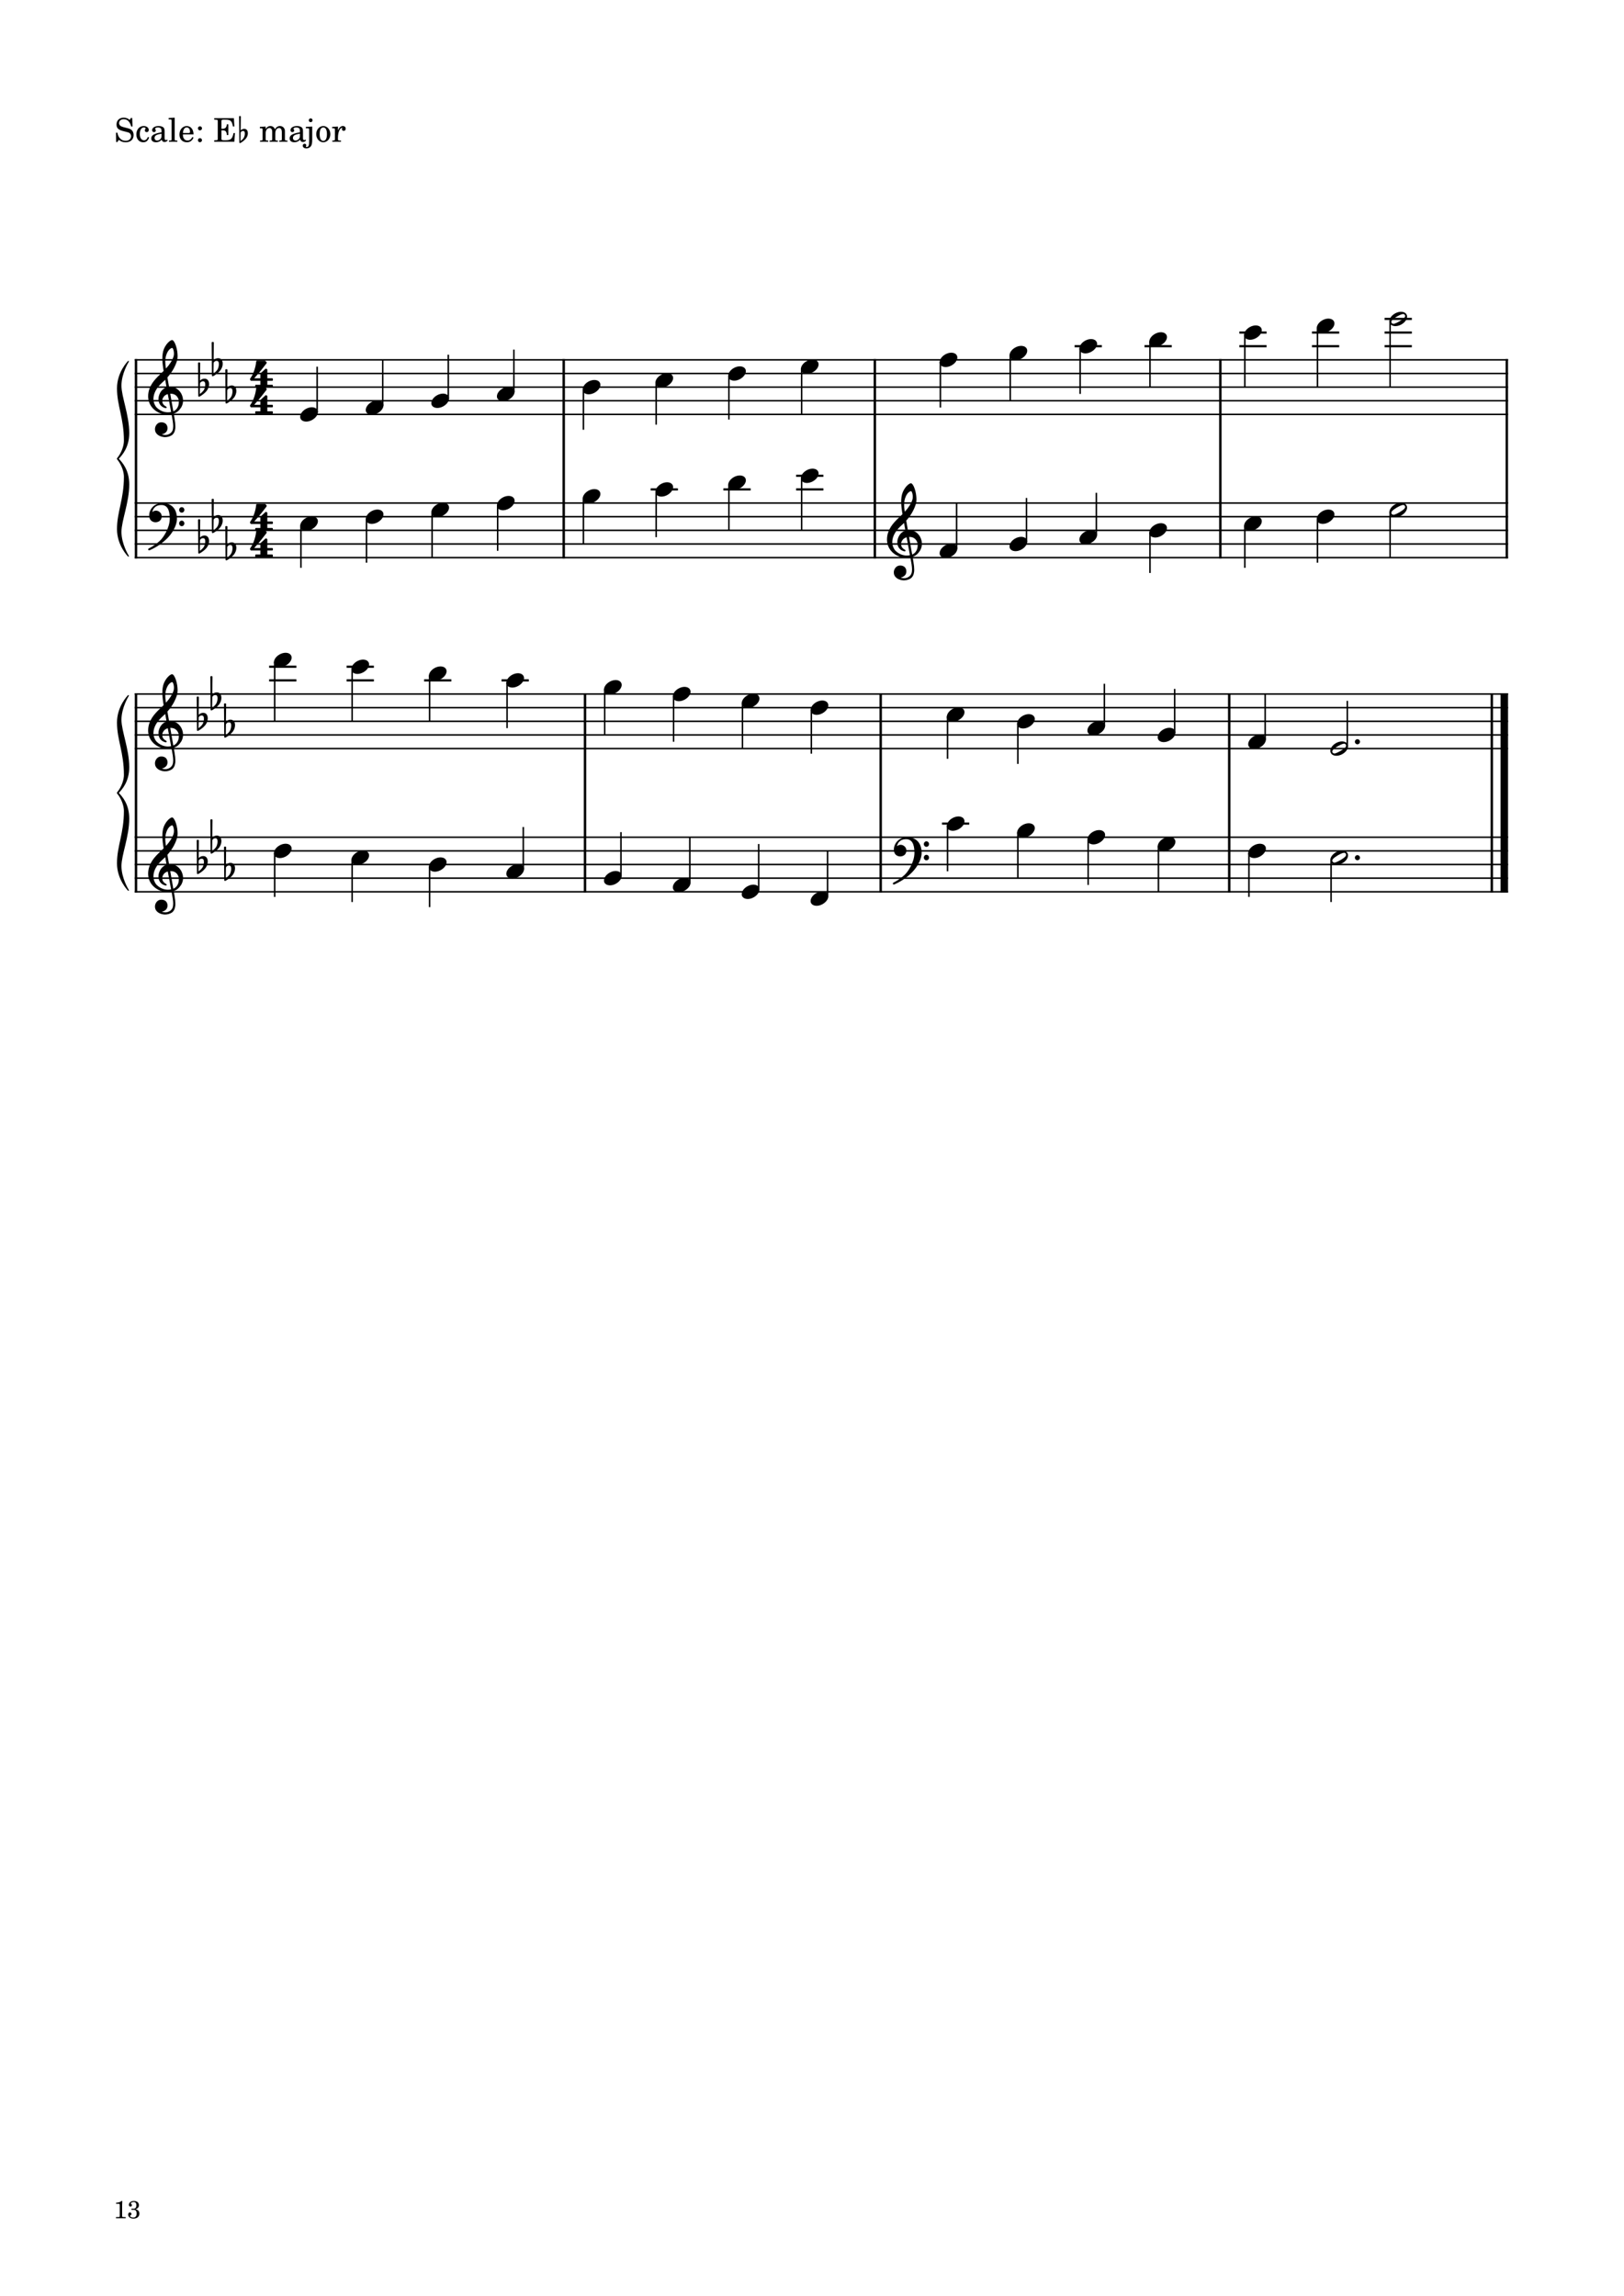<?xml version="1.0" encoding="UTF-8" standalone="no"?>
<svg width="2977.23px" height="4208.47px" viewBox="0 0 2977.23 4208.47"
 xmlns="http://www.w3.org/2000/svg" xmlns:xlink="http://www.w3.org/1999/xlink" version="1.2" baseProfile="tiny">
<title>exercises_scores (13)</title>
<desc>Generated by MuseScore 3.6.0</desc>
<polyline class="StaffLines" fill="none" stroke="#000000" stroke-width="2.75" stroke-linejoin="bevel" points="247.099,659.598 2764.63,659.598"/>
<polyline class="StaffLines" fill="none" stroke="#000000" stroke-width="2.75" stroke-linejoin="bevel" points="247.099,684.6 2764.63,684.6"/>
<polyline class="StaffLines" fill="none" stroke="#000000" stroke-width="2.75" stroke-linejoin="bevel" points="247.099,709.602 2764.63,709.602"/>
<polyline class="StaffLines" fill="none" stroke="#000000" stroke-width="2.75" stroke-linejoin="bevel" points="247.099,734.603 2764.63,734.603"/>
<polyline class="StaffLines" fill="none" stroke="#000000" stroke-width="2.75" stroke-linejoin="bevel" points="247.099,759.605 2764.63,759.605"/>
<polyline class="StaffLines" fill="none" stroke="#000000" stroke-width="2.75" stroke-linejoin="bevel" points="247.099,922.115 2764.63,922.115"/>
<polyline class="StaffLines" fill="none" stroke="#000000" stroke-width="2.75" stroke-linejoin="bevel" points="247.099,947.117 2764.63,947.117"/>
<polyline class="StaffLines" fill="none" stroke="#000000" stroke-width="2.75" stroke-linejoin="bevel" points="247.099,972.118 2764.63,972.118"/>
<polyline class="StaffLines" fill="none" stroke="#000000" stroke-width="2.75" stroke-linejoin="bevel" points="247.099,997.12 2764.63,997.12"/>
<polyline class="StaffLines" fill="none" stroke="#000000" stroke-width="2.75" stroke-linejoin="bevel" points="247.099,1022.12 2764.63,1022.12"/>
<polyline class="StaffLines" fill="none" stroke="#000000" stroke-width="2.75" stroke-linejoin="bevel" points="247.099,1272.14 2764.63,1272.14"/>
<polyline class="StaffLines" fill="none" stroke="#000000" stroke-width="2.75" stroke-linejoin="bevel" points="247.099,1297.14 2764.63,1297.14"/>
<polyline class="StaffLines" fill="none" stroke="#000000" stroke-width="2.75" stroke-linejoin="bevel" points="247.099,1322.14 2764.63,1322.14"/>
<polyline class="StaffLines" fill="none" stroke="#000000" stroke-width="2.75" stroke-linejoin="bevel" points="247.099,1347.14 2764.63,1347.14"/>
<polyline class="StaffLines" fill="none" stroke="#000000" stroke-width="2.75" stroke-linejoin="bevel" points="247.099,1372.14 2764.63,1372.14"/>
<polyline class="StaffLines" fill="none" stroke="#000000" stroke-width="2.75" stroke-linejoin="bevel" points="247.099,1534.65 2764.63,1534.65"/>
<polyline class="StaffLines" fill="none" stroke="#000000" stroke-width="2.75" stroke-linejoin="bevel" points="247.099,1559.66 2764.63,1559.66"/>
<polyline class="StaffLines" fill="none" stroke="#000000" stroke-width="2.75" stroke-linejoin="bevel" points="247.099,1584.66 2764.63,1584.66"/>
<polyline class="StaffLines" fill="none" stroke="#000000" stroke-width="2.75" stroke-linejoin="bevel" points="247.099,1609.66 2764.63,1609.66"/>
<polyline class="StaffLines" fill="none" stroke="#000000" stroke-width="2.75" stroke-linejoin="bevel" points="247.099,1634.66 2764.63,1634.66"/>
<path class="Text" d="M242.312,216.2 L240.092,216.2 L237.692,219.8 C234.812,217.1 231.032,215.66 226.772,215.66 C218.852,215.66 213.632,220.64 213.632,228.2 C213.632,234.74 216.872,237.98 225.692,240.26 L231.392,241.7 C235.832,242.84 236.252,242.96 237.512,243.92 C239.312,245.3 240.272,247.28 240.272,249.62 C240.272,252.02 239.372,254 237.572,255.68 C235.592,257.36 233.612,258.02 230.312,258.02 C225.872,258.02 222.692,256.64 219.872,253.52 C217.352,250.76 216.092,247.88 215.192,243.26 L212.612,243.26 L212.852,260.36 L215.192,260.36 L217.892,256.28 C221.912,259.58 225.212,260.78 230.492,260.78 C239.312,260.78 244.952,255.62 244.952,247.58 C244.952,243.8 243.752,240.68 241.352,238.4 C239.732,236.84 237.392,235.82 232.592,234.62 L226.172,233 C220.832,231.62 218.312,229.28 218.312,225.62 C218.312,221.42 221.732,218.54 226.832,218.54 C231.032,218.54 234.452,220.34 236.852,223.76 C238.592,226.22 239.732,228.74 240.452,231.8 L243.032,231.8 L242.312,216.2 M271.162,251.06 C269.242,255.38 267.202,257.12 264.082,257.12 C259.282,257.12 256.282,252.74 256.282,245.72 C256.282,238.4 259.222,233.6 263.662,233.6 C265.462,233.6 267.022,234.44 267.022,235.4 C267.022,235.58 266.962,235.76 266.662,236.12 C265.702,237.26 265.462,237.86 265.462,238.88 C265.462,240.86 266.962,242.24 269.062,242.24 C271.222,242.24 272.722,240.56 272.722,238.16 C272.722,234.08 268.702,231.02 263.362,231.02 C255.562,231.02 249.982,237.38 249.982,246.38 C249.982,254.9 255.082,260.78 262.522,260.78 C267.862,260.78 270.922,258.32 273.502,251.96 L271.162,251.06 M301.75,240.56 C301.75,236.78 301.09,234.86 299.35,233.42 C297.37,231.8 294.43,231.02 290.59,231.02 C283.81,231.02 278.89,234.2 278.89,238.58 C278.89,240.8 280.27,242.24 282.37,242.24 C284.29,242.24 285.61,240.98 285.61,239.18 C285.61,238.4 285.31,237.56 284.71,236.72 C284.35,236.3 284.29,236.18 284.29,235.88 C284.29,234.68 286.69,233.6 289.57,233.6 C291.49,233.6 293.59,234.2 294.55,235.1 C295.69,236.06 296.11,237.5 296.11,240.2 L296.11,242.54 C289.87,243.62 287.89,244.1 284.95,245.24 C279.73,247.16 277.27,249.92 277.27,253.76 C277.27,258.08 280.63,260.78 285.97,260.78 C290.11,260.78 293.83,259.1 296.41,256.04 C297.37,259.1 298.87,260.3 301.69,260.3 C304.39,260.3 307.21,258.56 307.21,256.82 C307.21,256.4 306.97,256.1 306.61,256.1 C306.37,256.1 306.13,256.16 305.71,256.34 C304.87,256.7 304.51,256.76 304.03,256.76 C302.35,256.76 301.75,255.68 301.75,252.62 L301.75,240.56 M296.11,247.88 C296.11,251.48 295.93,252.32 294.91,253.88 C293.41,256.1 290.71,257.6 288.07,257.6 C285.31,257.6 283.33,255.62 283.33,252.92 C283.33,250.4 284.59,248.6 287.23,247.34 C289.09,246.5 291.43,245.9 296.11,245.12 L296.11,247.88 M320.229,215.66 L309.129,216.32 L309.129,218.9 L312.069,218.9 C314.289,218.96 314.589,219.32 314.589,221.9 L314.589,252.5 L314.589,255.32 C314.529,256.22 314.469,256.58 314.229,256.88 C313.809,257.42 312.669,257.66 310.089,257.72 L309.669,257.72 L309.669,259.88 L325.209,259.88 L325.209,257.72 L324.789,257.72 C320.769,257.6 320.229,257.3 320.229,255.14 L320.229,252.5 L320.229,215.66 M354.78,246.38 C354.84,237.38 349.74,231.02 342.42,231.02 C334.74,231.02 328.98,237.68 328.98,246.68 C328.98,255.14 334.44,260.78 342.54,260.78 C348.3,260.78 352.32,257.96 354.78,252.26 L352.68,251.12 C350.22,255.74 347.7,257.54 343.68,257.54 C340.62,257.54 338.4,256.28 336.84,253.58 C335.76,251.78 335.28,249.68 335.34,246.38 L354.78,246.38 M335.4,243.8 C335.4,241.94 335.64,240.62 336.24,238.94 C337.5,235.34 339.42,233.6 342.36,233.6 C345.96,233.6 348.36,236.78 348.36,241.64 C348.36,243.32 347.82,243.8 345.9,243.8 L335.4,243.8 M366.601,253.22 C364.501,253.22 362.821,254.9 362.821,256.94 C362.821,259.04 364.501,260.72 366.541,260.72 C368.641,260.72 370.321,259.04 370.321,256.94 C370.321,254.9 368.641,253.22 366.601,253.22 M366.601,231.5 C364.501,231.5 362.821,233.18 362.821,235.28 C362.821,237.32 364.501,239 366.541,239 C368.641,239 370.321,237.32 370.321,235.22 C370.321,233.18 368.641,231.5 366.601,231.5 M428.805,216.56 L392.745,216.56 L392.745,219.38 L393.825,219.38 C397.245,219.44 398.385,219.62 398.865,220.22 C399.225,220.76 399.225,220.88 399.225,223.94 L399.225,252.5 C399.225,255.56 399.225,255.68 398.865,256.22 C398.385,256.82 397.245,257.06 393.825,257.06 L392.745,257.06 L392.745,259.88 L429.585,259.88 L430.785,243.86 L428.145,243.86 C425.865,254.54 423.405,256.82 414.225,257.06 L410.265,257.06 C406.665,256.94 405.765,256.34 405.945,254.18 L405.945,238.88 L407.145,238.88 C413.325,238.64 415.545,240.86 415.785,247.52 L418.605,247.52 L418.605,227.84 L415.785,227.84 C415.425,233.72 413.085,236.06 407.385,236.06 L405.945,236.06 L405.945,222.38 C405.885,219.86 406.485,219.44 409.725,219.38 L412.845,219.38 C422.685,219.32 425.145,221.48 427.065,231.86 L429.645,231.86 L428.805,216.56 M454.237,242.18 C453.757,239.06 451.909,236.18 447.829,236.18 C443.749,236.18 441.595,238.622 441.199,239.096 L441.469,213.71 C441.469,213.706 441.469,213.701 441.469,213.698 C441.469,213.092 440.977,212.6 440.371,212.6 L440.371,212.6 L439.435,212.6 C439.183,212.601 438.834,212.746 438.655,212.924 C438.48,213.098 438.337,213.441 438.337,213.689 C438.337,213.695 438.337,213.704 438.337,213.71 L438.763,261.314 C438.77,261.913 439.262,262.4 439.861,262.4 L439.861,262.4 C440.055,262.399 440.34,262.308 440.497,262.196 C440.809,262.046 445.885,259.55 450.193,254.702 C453.871,250.568 454.837,245.72 454.237,242.18 M448.807,245.324 C448.801,246.482 448.513,250.166 446.509,253.166 C445.135,255.224 442.501,257.396 440.989,258.554 L441.157,243.104 C441.337,242.36 442.531,240.086 445.711,240.098 C449.185,240.11 448.807,244.166 448.807,245.324 M487.049,231.92 L476.369,232.58 L476.369,235.16 L478.829,235.16 C481.109,235.22 481.409,235.58 481.409,238.16 L481.409,252.5 L481.409,254.84 L481.409,255.32 C481.349,256.22 481.289,256.58 481.049,256.88 C480.629,257.42 479.489,257.66 476.909,257.72 L476.669,257.72 L476.669,259.88 L491.789,259.88 L491.789,257.72 L491.549,257.72 C487.589,257.6 487.049,257.3 487.049,255.08 L487.049,252.5 L487.049,243.98 C487.049,238.64 489.989,234.68 493.889,234.68 C497.309,234.68 499.049,237.14 499.049,242 L499.049,252.5 L499.049,255.38 C498.989,256.16 498.929,256.58 498.629,256.88 C498.269,257.42 497.069,257.66 494.489,257.72 L494.249,257.72 L494.249,259.88 L509.429,259.88 L509.429,257.72 L509.189,257.72 C505.229,257.6 504.689,257.3 504.689,255.14 L504.689,252.5 L504.689,244.52 C504.689,238.52 507.389,234.68 511.589,234.68 C515.009,234.68 516.689,237.26 516.689,242.66 L516.689,252.5 L516.689,255.32 C516.629,256.16 516.569,256.58 516.269,256.88 C515.909,257.42 514.709,257.66 512.129,257.72 L511.889,257.72 L511.889,259.88 L527.069,259.88 L527.069,257.72 L526.829,257.72 C522.869,257.6 522.329,257.3 522.329,255.08 L522.329,252.5 L522.329,241.46 C522.329,237.74 521.969,236.48 520.409,234.44 C518.669,232.22 516.209,231.02 513.329,231.02 C509.429,231.02 506.549,232.88 503.969,237.02 C502.949,233.42 499.709,231.02 495.689,231.02 C492.029,231.02 489.389,232.76 487.049,236.54 L487.049,231.92 M555.437,240.56 C555.437,236.78 554.777,234.86 553.037,233.42 C551.057,231.8 548.117,231.02 544.277,231.02 C537.497,231.02 532.577,234.2 532.577,238.58 C532.577,240.8 533.957,242.24 536.057,242.24 C537.977,242.24 539.297,240.98 539.297,239.18 C539.297,238.4 538.997,237.56 538.397,236.72 C538.037,236.3 537.977,236.18 537.977,235.88 C537.977,234.68 540.377,233.6 543.257,233.6 C545.177,233.6 547.277,234.2 548.237,235.1 C549.377,236.06 549.797,237.5 549.797,240.2 L549.797,242.54 C543.557,243.62 541.577,244.1 538.637,245.24 C533.417,247.16 530.957,249.92 530.957,253.76 C530.957,258.08 534.317,260.78 539.657,260.78 C543.797,260.78 547.517,259.1 550.097,256.04 C551.057,259.1 552.557,260.3 555.377,260.3 C558.077,260.3 560.897,258.56 560.897,256.82 C560.897,256.4 560.657,256.1 560.297,256.1 C560.057,256.1 559.817,256.16 559.397,256.34 C558.557,256.7 558.197,256.76 557.717,256.76 C556.037,256.76 555.437,255.68 555.437,252.62 L555.437,240.56 M549.797,247.88 C549.797,251.48 549.617,252.32 548.597,253.88 C547.097,256.1 544.397,257.6 541.757,257.6 C538.997,257.6 537.017,255.62 537.017,252.92 C537.017,250.4 538.277,248.6 540.917,247.34 C542.777,246.5 545.117,245.9 549.797,245.12 L549.797,247.88 M572.362,231.92 L560.662,232.58 L560.662,235.16 L564.142,235.16 C566.422,235.22 566.722,235.58 566.722,238.16 L566.722,258.5 C566.722,263.36 566.422,265.64 565.582,267.38 C564.982,268.58 563.602,269.48 562.282,269.48 C561.442,269.48 560.782,269.12 560.782,268.7 C560.782,268.46 560.842,268.34 561.082,267.74 C561.382,267.14 561.502,266.72 561.502,266.3 C561.502,264.8 560.062,263.48 558.382,263.48 C556.462,263.48 555.022,264.98 555.022,267.08 C555.022,270.02 557.722,272 561.742,272 C565.102,272 568.162,270.56 569.902,268.1 C571.762,265.46 572.362,262.4 572.362,255.62 L572.362,231.92 M569.542,216.98 C567.622,216.98 566.062,218.54 566.062,220.46 C566.062,222.38 567.622,223.94 569.482,223.94 C571.462,223.94 573.022,222.38 573.022,220.46 C573.022,218.54 571.462,216.98 569.542,216.98 M592.812,231.02 C585.432,231.02 579.732,237.56 579.732,245.96 C579.732,254.18 585.492,260.78 592.692,260.78 C599.892,260.78 605.652,254.18 605.652,245.9 C605.652,237.68 599.892,231.02 592.812,231.02 M592.812,233.6 C597.012,233.6 599.352,237.98 599.352,245.9 C599.352,253.88 597.012,258.2 592.692,258.2 C588.372,258.2 586.032,253.88 586.032,245.96 C586.032,237.8 588.312,233.6 592.812,233.6 M619.572,231.92 L608.952,232.58 L608.952,235.16 L611.412,235.16 C613.692,235.22 613.992,235.58 613.992,238.16 L613.992,252.5 L613.992,255.32 C613.932,256.22 613.872,256.58 613.632,256.88 C613.212,257.42 612.012,257.66 609.432,257.72 L609.192,257.72 L609.192,259.88 L625.212,259.88 L625.212,257.72 L624.132,257.72 C620.112,257.6 619.572,257.3 619.572,255.14 L619.572,252.5 L619.572,251.9 C619.632,241.82 623.232,234.14 627.912,233.9 C627.072,234.86 626.832,235.46 626.832,236.6 C626.832,238.52 628.212,239.9 630.132,239.9 C632.352,239.9 633.792,238.28 633.792,235.88 C633.792,232.94 631.752,231.02 628.572,231.02 C624.792,231.02 621.552,234.02 619.572,239.36 L619.572,231.92 "/>
<polyline class="BarLine" fill="none" stroke="#000000" stroke-width="4.50" stroke-linejoin="bevel" points="249.349,920.74 249.349,1023.5"/>
<polyline class="BarLine" fill="none" stroke="#000000" stroke-width="4.50" stroke-linejoin="bevel" points="1033.44,920.74 1033.44,1023.5"/>
<polyline class="BarLine" fill="none" stroke="#000000" stroke-width="4.50" stroke-linejoin="bevel" points="1603.84,920.74 1603.84,1023.5"/>
<polyline class="BarLine" fill="none" stroke="#000000" stroke-width="4.50" stroke-linejoin="bevel" points="2237.23,920.74 2237.23,1023.5"/>
<polyline class="BarLine" fill="none" stroke="#000000" stroke-width="4.50" stroke-linejoin="bevel" points="2762.38,920.74 2762.38,1023.5"/>
<polyline class="BarLine" fill="none" stroke="#000000" stroke-width="4.50" stroke-linejoin="bevel" points="249.349,1533.28 249.349,1636.04"/>
<polyline class="BarLine" fill="none" stroke="#000000" stroke-width="4.50" stroke-linejoin="bevel" points="1072.47,1533.28 1072.47,1636.04"/>
<polyline class="BarLine" fill="none" stroke="#000000" stroke-width="4.50" stroke-linejoin="bevel" points="1614.54,1533.28 1614.54,1636.04"/>
<polyline class="BarLine" fill="none" stroke="#000000" stroke-width="4.50" stroke-linejoin="bevel" points="2253.52,1533.28 2253.52,1636.04"/>
<polyline class="BarLine" fill="none" stroke="#000000" stroke-width="4.50" stroke-linejoin="bevel" points="2734.88,1533.28 2734.88,1636.04"/>
<polyline class="BarLine" fill="none" stroke="#000000" stroke-width="13.75" stroke-linejoin="bevel" points="2757.76,1533.28 2757.76,1636.04"/>
<polyline class="BarLine" fill="none" stroke="#000000" stroke-width="4.50" stroke-linejoin="bevel" points="249.349,658.223 249.349,922.115"/>
<polyline class="BarLine" fill="none" stroke="#000000" stroke-width="4.50" stroke-linejoin="bevel" points="1033.44,658.223 1033.44,922.115"/>
<polyline class="BarLine" fill="none" stroke="#000000" stroke-width="4.50" stroke-linejoin="bevel" points="1603.84,658.223 1603.84,922.115"/>
<polyline class="BarLine" fill="none" stroke="#000000" stroke-width="4.50" stroke-linejoin="bevel" points="2237.23,658.223 2237.23,922.115"/>
<polyline class="BarLine" fill="none" stroke="#000000" stroke-width="4.50" stroke-linejoin="bevel" points="2762.38,658.223 2762.38,922.115"/>
<polyline class="BarLine" fill="none" stroke="#000000" stroke-width="4.50" stroke-linejoin="bevel" points="249.349,1270.76 249.349,1534.65"/>
<polyline class="BarLine" fill="none" stroke="#000000" stroke-width="4.50" stroke-linejoin="bevel" points="1072.47,1270.76 1072.47,1534.65"/>
<polyline class="BarLine" fill="none" stroke="#000000" stroke-width="4.50" stroke-linejoin="bevel" points="1614.54,1270.76 1614.54,1534.65"/>
<polyline class="BarLine" fill="none" stroke="#000000" stroke-width="4.50" stroke-linejoin="bevel" points="2253.52,1270.76 2253.52,1534.65"/>
<polyline class="BarLine" fill="none" stroke="#000000" stroke-width="4.50" stroke-linejoin="bevel" points="2734.88,1270.76 2734.88,1534.65"/>
<polyline class="BarLine" fill="none" stroke="#000000" stroke-width="13.75" stroke-linejoin="bevel" points="2757.76,1270.76 2757.76,1534.65"/>
<polyline class="LedgerLine" fill="none" stroke="#000000" stroke-width="4.00" stroke-linejoin="bevel" points="1192.79,897.113 1242.79,897.113"/>
<polyline class="LedgerLine" fill="none" stroke="#000000" stroke-width="4.00" stroke-linejoin="bevel" points="1326.14,897.113 1376.14,897.113"/>
<polyline class="LedgerLine" fill="none" stroke="#000000" stroke-width="4.00" stroke-linejoin="bevel" points="1459.49,897.113 1509.49,897.113"/>
<polyline class="LedgerLine" fill="none" stroke="#000000" stroke-width="4.00" stroke-linejoin="bevel" points="1459.49,872.112 1509.49,872.112"/>
<polyline class="LedgerLine" fill="none" stroke="#000000" stroke-width="4.00" stroke-linejoin="bevel" points="1726.95,1509.65 1776.94,1509.65"/>
<polyline class="LedgerLine" fill="none" stroke="#000000" stroke-width="4.00" stroke-linejoin="bevel" points="1970.03,634.597 2020.03,634.597"/>
<polyline class="LedgerLine" fill="none" stroke="#000000" stroke-width="4.00" stroke-linejoin="bevel" points="2098.13,634.597 2148.13,634.597"/>
<polyline class="LedgerLine" fill="none" stroke="#000000" stroke-width="4.00" stroke-linejoin="bevel" points="2271.98,634.597 2321.98,634.597"/>
<polyline class="LedgerLine" fill="none" stroke="#000000" stroke-width="4.00" stroke-linejoin="bevel" points="2271.98,609.595 2321.98,609.595"/>
<polyline class="LedgerLine" fill="none" stroke="#000000" stroke-width="4.00" stroke-linejoin="bevel" points="2405.15,634.597 2455.14,634.597"/>
<polyline class="LedgerLine" fill="none" stroke="#000000" stroke-width="4.00" stroke-linejoin="bevel" points="2405.15,609.595 2455.14,609.595"/>
<polyline class="LedgerLine" fill="none" stroke="#000000" stroke-width="4.00" stroke-linejoin="bevel" points="2538.31,634.597 2588.31,634.597"/>
<polyline class="LedgerLine" fill="none" stroke="#000000" stroke-width="4.00" stroke-linejoin="bevel" points="2538.31,609.595 2588.31,609.595"/>
<polyline class="LedgerLine" fill="none" stroke="#000000" stroke-width="4.00" stroke-linejoin="bevel" points="2538.31,584.594 2588.31,584.594"/>
<polyline class="LedgerLine" fill="none" stroke="#000000" stroke-width="4.00" stroke-linejoin="bevel" points="493.403,1247.14 543.398,1247.14"/>
<polyline class="LedgerLine" fill="none" stroke="#000000" stroke-width="4.00" stroke-linejoin="bevel" points="493.403,1222.13 543.398,1222.13"/>
<polyline class="LedgerLine" fill="none" stroke="#000000" stroke-width="4.00" stroke-linejoin="bevel" points="635.421,1247.14 685.416,1247.14"/>
<polyline class="LedgerLine" fill="none" stroke="#000000" stroke-width="4.00" stroke-linejoin="bevel" points="635.421,1222.13 685.416,1222.13"/>
<polyline class="LedgerLine" fill="none" stroke="#000000" stroke-width="4.00" stroke-linejoin="bevel" points="777.439,1247.14 827.434,1247.14"/>
<polyline class="LedgerLine" fill="none" stroke="#000000" stroke-width="4.00" stroke-linejoin="bevel" points="919.456,1247.14 969.452,1247.14"/>
<polyline class="Stem" fill="none" stroke="#000000" stroke-width="2.75" stroke-linejoin="bevel" points="551.68,963.138 551.68,1040.87"/>
<polyline class="Stem" fill="none" stroke="#000000" stroke-width="2.75" stroke-linejoin="bevel" points="671.903,950.637 671.903,1031.5"/>
<polyline class="Stem" fill="none" stroke="#000000" stroke-width="2.75" stroke-linejoin="bevel" points="792.125,938.136 792.125,1022.12"/>
<polyline class="Stem" fill="none" stroke="#000000" stroke-width="2.75" stroke-linejoin="bevel" points="912.347,925.635 912.347,1009.62"/>
<polyline class="Stem" fill="none" stroke="#000000" stroke-width="2.75" stroke-linejoin="bevel" points="1069.57,913.134 1069.57,997.12"/>
<polyline class="Stem" fill="none" stroke="#000000" stroke-width="2.75" stroke-linejoin="bevel" points="1202.92,900.634 1202.92,984.619"/>
<polyline class="Stem" fill="none" stroke="#000000" stroke-width="2.75" stroke-linejoin="bevel" points="1336.27,888.133 1336.27,972.118"/>
<polyline class="Stem" fill="none" stroke="#000000" stroke-width="2.75" stroke-linejoin="bevel" points="1469.62,875.632 1469.62,972.118"/>
<polyline class="Stem" fill="none" stroke="#000000" stroke-width="2.75" stroke-linejoin="bevel" points="1753.71,1006.26 1753.71,922.115"/>
<polyline class="Stem" fill="none" stroke="#000000" stroke-width="2.75" stroke-linejoin="bevel" points="1881.81,993.76 1881.81,912.739"/>
<polyline class="Stem" fill="none" stroke="#000000" stroke-width="2.75" stroke-linejoin="bevel" points="2009.9,981.259 2009.9,903.364"/>
<polyline class="Stem" fill="none" stroke="#000000" stroke-width="2.75" stroke-linejoin="bevel" points="2108.26,975.638 2108.26,1050.25"/>
<polyline class="Stem" fill="none" stroke="#000000" stroke-width="2.75" stroke-linejoin="bevel" points="2282.11,963.138 2282.11,1040.87"/>
<polyline class="Stem" fill="none" stroke="#000000" stroke-width="2.75" stroke-linejoin="bevel" points="2415.27,950.637 2415.27,1031.5"/>
<polyline class="Stem" fill="none" stroke="#000000" stroke-width="2.75" stroke-linejoin="bevel" points="2548.44,938.056 2548.44,1022.12"/>
<polyline class="Stem" fill="none" stroke="#000000" stroke-width="2.75" stroke-linejoin="bevel" points="503.529,1563.18 503.529,1644.04"/>
<polyline class="Stem" fill="none" stroke="#000000" stroke-width="2.75" stroke-linejoin="bevel" points="645.546,1575.68 645.546,1653.41"/>
<polyline class="Stem" fill="none" stroke="#000000" stroke-width="2.75" stroke-linejoin="bevel" points="787.564,1588.18 787.564,1662.79"/>
<polyline class="Stem" fill="none" stroke="#000000" stroke-width="2.75" stroke-linejoin="bevel" points="959.326,1593.8 959.326,1515.9"/>
<polyline class="Stem" fill="none" stroke="#000000" stroke-width="2.75" stroke-linejoin="bevel" points="1138.35,1606.3 1138.35,1525.28"/>
<polyline class="Stem" fill="none" stroke="#000000" stroke-width="2.75" stroke-linejoin="bevel" points="1264.61,1618.8 1264.61,1534.65"/>
<polyline class="Stem" fill="none" stroke="#000000" stroke-width="2.75" stroke-linejoin="bevel" points="1390.88,1631.3 1390.88,1547.15"/>
<polyline class="Stem" fill="none" stroke="#000000" stroke-width="2.75" stroke-linejoin="bevel" points="1517.15,1643.8 1517.15,1559.66"/>
<polyline class="Stem" fill="none" stroke="#000000" stroke-width="2.75" stroke-linejoin="bevel" points="1737.07,1513.17 1737.07,1597.16"/>
<polyline class="Stem" fill="none" stroke="#000000" stroke-width="2.75" stroke-linejoin="bevel" points="1865.97,1525.67 1865.97,1609.66"/>
<polyline class="Stem" fill="none" stroke="#000000" stroke-width="2.75" stroke-linejoin="bevel" points="1994.86,1538.17 1994.86,1622.16"/>
<polyline class="Stem" fill="none" stroke="#000000" stroke-width="2.75" stroke-linejoin="bevel" points="2123.75,1550.67 2123.75,1634.66"/>
<polyline class="Stem" fill="none" stroke="#000000" stroke-width="2.75" stroke-linejoin="bevel" points="2289.64,1563.18 2289.64,1644.04"/>
<polyline class="Stem" fill="none" stroke="#000000" stroke-width="2.75" stroke-linejoin="bevel" points="2440.23,1575.6 2440.23,1653.41"/>
<polyline class="Stem" fill="none" stroke="#000000" stroke-width="2.75" stroke-linejoin="bevel" points="581.424,756.245 581.424,672.099"/>
<polyline class="Stem" fill="none" stroke="#000000" stroke-width="2.75" stroke-linejoin="bevel" points="701.647,743.744 701.647,659.598"/>
<polyline class="Stem" fill="none" stroke="#000000" stroke-width="2.75" stroke-linejoin="bevel" points="821.869,731.243 821.869,650.223"/>
<polyline class="Stem" fill="none" stroke="#000000" stroke-width="2.75" stroke-linejoin="bevel" points="942.091,718.742 942.091,640.847"/>
<polyline class="Stem" fill="none" stroke="#000000" stroke-width="2.75" stroke-linejoin="bevel" points="1069.57,713.122 1069.57,787.732"/>
<polyline class="Stem" fill="none" stroke="#000000" stroke-width="2.75" stroke-linejoin="bevel" points="1202.92,700.621 1202.92,778.356"/>
<polyline class="Stem" fill="none" stroke="#000000" stroke-width="2.75" stroke-linejoin="bevel" points="1336.27,688.12 1336.27,768.98"/>
<polyline class="Stem" fill="none" stroke="#000000" stroke-width="2.75" stroke-linejoin="bevel" points="1469.62,675.62 1469.62,759.605"/>
<polyline class="Stem" fill="none" stroke="#000000" stroke-width="2.75" stroke-linejoin="bevel" points="1723.96,663.119 1723.96,747.104"/>
<polyline class="Stem" fill="none" stroke="#000000" stroke-width="2.75" stroke-linejoin="bevel" points="1852.06,650.618 1852.06,734.603"/>
<polyline class="Stem" fill="none" stroke="#000000" stroke-width="2.75" stroke-linejoin="bevel" points="1980.16,638.117 1980.16,722.102"/>
<polyline class="Stem" fill="none" stroke="#000000" stroke-width="2.75" stroke-linejoin="bevel" points="2108.26,625.616 2108.26,709.602"/>
<polyline class="Stem" fill="none" stroke="#000000" stroke-width="2.75" stroke-linejoin="bevel" points="2282.11,613.116 2282.11,709.602"/>
<polyline class="Stem" fill="none" stroke="#000000" stroke-width="2.75" stroke-linejoin="bevel" points="2415.27,600.615 2415.27,709.602"/>
<polyline class="Stem" fill="none" stroke="#000000" stroke-width="2.75" stroke-linejoin="bevel" points="2548.44,588.034 2548.44,709.602"/>
<polyline class="Stem" fill="none" stroke="#000000" stroke-width="2.75" stroke-linejoin="bevel" points="503.529,1213.15 503.529,1322.14"/>
<polyline class="Stem" fill="none" stroke="#000000" stroke-width="2.75" stroke-linejoin="bevel" points="645.546,1225.65 645.546,1322.14"/>
<polyline class="Stem" fill="none" stroke="#000000" stroke-width="2.75" stroke-linejoin="bevel" points="787.564,1238.15 787.564,1322.14"/>
<polyline class="Stem" fill="none" stroke="#000000" stroke-width="2.75" stroke-linejoin="bevel" points="929.582,1250.66 929.582,1334.64"/>
<polyline class="Stem" fill="none" stroke="#000000" stroke-width="2.75" stroke-linejoin="bevel" points="1108.6,1263.16 1108.6,1347.14"/>
<polyline class="Stem" fill="none" stroke="#000000" stroke-width="2.75" stroke-linejoin="bevel" points="1234.87,1275.66 1234.87,1359.64"/>
<polyline class="Stem" fill="none" stroke="#000000" stroke-width="2.75" stroke-linejoin="bevel" points="1361.14,1288.16 1361.14,1372.14"/>
<polyline class="Stem" fill="none" stroke="#000000" stroke-width="2.75" stroke-linejoin="bevel" points="1487.4,1300.66 1487.4,1381.52"/>
<polyline class="Stem" fill="none" stroke="#000000" stroke-width="2.75" stroke-linejoin="bevel" points="1737.07,1313.16 1737.07,1390.89"/>
<polyline class="Stem" fill="none" stroke="#000000" stroke-width="2.75" stroke-linejoin="bevel" points="1865.97,1325.66 1865.97,1400.27"/>
<polyline class="Stem" fill="none" stroke="#000000" stroke-width="2.75" stroke-linejoin="bevel" points="2024.6,1331.28 2024.6,1253.39"/>
<polyline class="Stem" fill="none" stroke="#000000" stroke-width="2.75" stroke-linejoin="bevel" points="2153.49,1343.78 2153.49,1262.76"/>
<polyline class="Stem" fill="none" stroke="#000000" stroke-width="2.75" stroke-linejoin="bevel" points="2319.39,1356.28 2319.39,1272.14"/>
<polyline class="Stem" fill="none" stroke="#000000" stroke-width="2.75" stroke-linejoin="bevel" points="2469.97,1368.7 2469.97,1284.64"/>
<path class="Note" d="M581.805,951.417 C580.305,948.717 577.405,947.017 573.505,946.617 C572.905,946.517 572.405,946.517 571.805,946.517 C568.305,946.517 564.505,947.517 561.005,949.417 C554.405,953.017 550.305,958.917 550.305,964.017 C550.305,965.417 550.505,966.717 551.205,967.917 C552.705,970.617 555.705,972.317 559.605,972.717 C560.205,972.817 560.705,972.817 561.305,972.817 C564.805,972.817 568.505,971.817 572.005,969.917 C578.605,966.317 582.805,960.517 582.805,955.417 C582.805,954.017 582.505,952.617 581.805,951.417"/>
<path class="Note" d="M702.027,938.917 C700.527,936.217 697.627,934.517 693.727,934.117 C693.127,934.017 692.627,934.017 692.027,934.017 C688.527,934.017 684.727,935.017 681.227,936.917 C674.627,940.517 670.527,946.417 670.527,951.517 C670.527,952.917 670.727,954.217 671.427,955.417 C672.927,958.117 675.927,959.817 679.827,960.217 C680.427,960.317 680.927,960.317 681.527,960.317 C685.027,960.317 688.727,959.317 692.227,957.417 C698.827,953.817 703.027,948.017 703.027,942.917 C703.027,941.517 702.727,940.117 702.027,938.917"/>
<path class="Note" d="M822.25,926.416 C820.75,923.716 817.85,922.016 813.95,921.616 C813.35,921.516 812.85,921.516 812.25,921.516 C808.75,921.516 804.95,922.516 801.45,924.416 C794.85,928.016 790.75,933.916 790.75,939.016 C790.75,940.416 790.95,941.716 791.65,942.916 C793.15,945.616 796.15,947.316 800.05,947.716 C800.65,947.816 801.15,947.816 801.75,947.816 C805.25,947.816 808.95,946.816 812.45,944.916 C819.05,941.316 823.25,935.516 823.25,930.416 C823.25,929.016 822.95,927.616 822.25,926.416"/>
<path class="Note" d="M942.472,913.915 C940.972,911.215 938.072,909.515 934.172,909.115 C933.572,909.015 933.072,909.015 932.472,909.015 C928.972,909.015 925.172,910.015 921.672,911.915 C915.072,915.515 910.972,921.415 910.972,926.515 C910.972,927.915 911.172,929.215 911.872,930.415 C913.372,933.115 916.372,934.815 920.272,935.215 C920.872,935.315 921.372,935.315 921.972,935.315 C925.472,935.315 929.172,934.315 932.672,932.415 C939.272,928.815 943.472,923.015 943.472,917.915 C943.472,916.515 943.172,915.115 942.472,913.915"/>
<path class="Note" d="M1099.7,901.414 C1098.2,898.714 1095.3,897.014 1091.4,896.614 C1090.8,896.514 1090.3,896.514 1089.7,896.514 C1086.2,896.514 1082.4,897.514 1078.9,899.414 C1072.3,903.014 1068.2,908.914 1068.2,914.014 C1068.2,915.414 1068.4,916.714 1069.1,917.914 C1070.6,920.614 1073.6,922.314 1077.5,922.714 C1078.1,922.814 1078.6,922.814 1079.2,922.814 C1082.7,922.814 1086.4,921.814 1089.9,919.914 C1096.5,916.314 1100.7,910.514 1100.7,905.414 C1100.7,904.014 1100.4,902.614 1099.7,901.414"/>
<path class="Note" d="M1233.04,888.913 C1231.54,886.213 1228.64,884.513 1224.74,884.113 C1224.14,884.013 1223.64,884.013 1223.04,884.013 C1219.54,884.013 1215.74,885.013 1212.24,886.913 C1205.64,890.513 1201.54,896.413 1201.54,901.513 C1201.54,902.913 1201.74,904.213 1202.44,905.413 C1203.94,908.113 1206.94,909.813 1210.84,910.213 C1211.44,910.313 1211.94,910.313 1212.54,910.313 C1216.04,910.313 1219.74,909.313 1223.24,907.413 C1229.84,903.813 1234.04,898.013 1234.04,892.913 C1234.04,891.513 1233.74,890.113 1233.04,888.913"/>
<path class="Note" d="M1366.39,876.413 C1364.89,873.713 1361.99,872.013 1358.09,871.613 C1357.49,871.513 1356.99,871.513 1356.39,871.513 C1352.89,871.513 1349.09,872.513 1345.59,874.413 C1338.99,878.013 1334.89,883.913 1334.89,889.013 C1334.89,890.413 1335.09,891.713 1335.79,892.913 C1337.29,895.613 1340.29,897.313 1344.19,897.713 C1344.79,897.813 1345.29,897.813 1345.89,897.813 C1349.39,897.813 1353.09,896.813 1356.59,894.913 C1363.19,891.313 1367.39,885.513 1367.39,880.413 C1367.39,879.013 1367.09,877.613 1366.39,876.413"/>
<path class="Note" d="M1499.74,863.912 C1498.24,861.212 1495.34,859.512 1491.44,859.112 C1490.84,859.012 1490.34,859.012 1489.74,859.012 C1486.24,859.012 1482.44,860.012 1478.94,861.912 C1472.34,865.512 1468.24,871.412 1468.24,876.512 C1468.24,877.912 1468.44,879.212 1469.14,880.412 C1470.64,883.112 1473.64,884.812 1477.54,885.212 C1478.14,885.312 1478.64,885.312 1479.24,885.312 C1482.74,885.312 1486.44,884.312 1489.94,882.412 C1496.54,878.812 1500.74,873.012 1500.74,867.912 C1500.74,866.512 1500.44,865.112 1499.74,863.912"/>
<path class="Note" d="M1754.09,1001.42 C1752.59,998.721 1749.69,997.021 1745.79,996.621 C1745.19,996.521 1744.69,996.521 1744.09,996.521 C1740.59,996.521 1736.79,997.521 1733.29,999.421 C1726.69,1003.02 1722.59,1008.92 1722.59,1014.02 C1722.59,1015.42 1722.79,1016.72 1723.49,1017.92 C1724.99,1020.62 1727.99,1022.32 1731.89,1022.72 C1732.49,1022.82 1732.99,1022.82 1733.59,1022.82 C1737.09,1022.82 1740.79,1021.82 1744.29,1019.92 C1750.89,1016.32 1755.09,1010.52 1755.09,1005.42 C1755.09,1004.02 1754.79,1002.62 1754.09,1001.42"/>
<path class="Note" d="M1882.19,988.92 C1880.69,986.22 1877.79,984.52 1873.89,984.12 C1873.29,984.02 1872.79,984.02 1872.19,984.02 C1868.69,984.02 1864.89,985.02 1861.39,986.92 C1854.79,990.52 1850.69,996.42 1850.69,1001.52 C1850.69,1002.92 1850.89,1004.22 1851.59,1005.42 C1853.09,1008.12 1856.09,1009.82 1859.99,1010.22 C1860.59,1010.32 1861.09,1010.32 1861.69,1010.32 C1865.19,1010.32 1868.89,1009.32 1872.39,1007.42 C1878.99,1003.82 1883.19,998.02 1883.19,992.92 C1883.19,991.52 1882.89,990.12 1882.19,988.92"/>
<path class="Note" d="M2010.28,976.419 C2008.78,973.719 2005.88,972.019 2001.98,971.619 C2001.38,971.519 2000.88,971.519 2000.28,971.519 C1996.78,971.519 1992.98,972.519 1989.48,974.419 C1982.88,978.019 1978.78,983.919 1978.78,989.019 C1978.78,990.419 1978.98,991.719 1979.68,992.919 C1981.18,995.619 1984.18,997.319 1988.08,997.719 C1988.68,997.819 1989.18,997.819 1989.78,997.819 C1993.28,997.819 1996.98,996.819 2000.48,994.919 C2007.08,991.319 2011.28,985.519 2011.28,980.419 C2011.28,979.019 2010.98,977.619 2010.28,976.419"/>
<path class="Note" d="M2138.38,963.918 C2136.88,961.218 2133.98,959.518 2130.08,959.118 C2129.48,959.018 2128.98,959.018 2128.38,959.018 C2124.88,959.018 2121.08,960.018 2117.58,961.918 C2110.98,965.518 2106.88,971.418 2106.88,976.518 C2106.88,977.918 2107.08,979.218 2107.78,980.418 C2109.28,983.118 2112.28,984.818 2116.18,985.218 C2116.78,985.318 2117.28,985.318 2117.88,985.318 C2121.38,985.318 2125.08,984.318 2128.58,982.418 C2135.18,978.818 2139.38,973.018 2139.38,967.918 C2139.38,966.518 2139.08,965.118 2138.38,963.918"/>
<path class="Note" d="M2312.23,951.417 C2310.73,948.717 2307.83,947.017 2303.93,946.617 C2303.33,946.517 2302.83,946.517 2302.23,946.517 C2298.73,946.517 2294.93,947.517 2291.43,949.417 C2284.83,953.017 2280.73,958.917 2280.73,964.017 C2280.73,965.417 2280.93,966.717 2281.63,967.917 C2283.13,970.617 2286.13,972.317 2290.03,972.717 C2290.63,972.817 2291.13,972.817 2291.73,972.817 C2295.23,972.817 2298.93,971.817 2302.43,969.917 C2309.03,966.317 2313.23,960.517 2313.23,955.417 C2313.23,954.017 2312.93,952.617 2312.23,951.417"/>
<path class="Note" d="M2445.4,938.917 C2443.9,936.217 2441,934.517 2437.1,934.117 C2436.5,934.017 2436,934.017 2435.4,934.017 C2431.9,934.017 2428.1,935.017 2424.6,936.917 C2418,940.517 2413.9,946.417 2413.9,951.517 C2413.9,952.917 2414.1,954.217 2414.8,955.417 C2416.3,958.117 2419.3,959.817 2423.2,960.217 C2423.8,960.317 2424.3,960.317 2424.9,960.317 C2428.4,960.317 2432.1,959.317 2435.6,957.417 C2442.2,953.817 2446.4,948.017 2446.4,942.917 C2446.4,941.517 2446.1,940.117 2445.4,938.917"/>
<path class="Note" d="M2578.57,926.416 C2577.07,923.716 2574.17,922.016 2570.27,921.616 C2569.67,921.516 2569.17,921.516 2568.57,921.516 C2565.07,921.516 2561.27,922.516 2557.77,924.416 C2551.17,928.016 2547.07,933.816 2547.07,938.916 C2547.07,940.316 2547.47,941.716 2548.17,942.916 C2549.67,945.716 2552.47,947.316 2556.37,947.716 C2556.97,947.816 2557.47,947.816 2558.07,947.816 C2561.57,947.816 2565.37,946.816 2568.87,944.916 C2575.47,941.316 2579.57,935.416 2579.57,930.316 C2579.57,928.916 2579.27,927.616 2578.57,926.416 M2574.37,932.716 C2572.67,934.516 2569.47,936.816 2565.87,938.916 C2562.27,941.016 2558.57,942.716 2556.27,943.416 C2555.77,943.516 2555.17,943.616 2554.67,943.616 C2553.17,943.616 2551.87,942.916 2551.17,941.816 C2550.87,941.216 2550.67,940.616 2550.67,940.016 C2550.67,938.916 2551.17,937.816 2552.27,936.616 C2553.97,934.816 2557.17,932.416 2560.77,930.316 C2564.37,928.216 2568.07,926.516 2570.47,925.916 L2570.67,925.916 C2571.27,925.716 2571.77,925.616 2572.27,925.616 C2573.67,925.616 2574.77,926.216 2575.47,927.516 C2575.77,928.116 2575.97,928.616 2575.97,929.216 C2575.97,930.516 2575.27,931.816 2574.37,932.716"/>
<path class="Note" d="M533.654,1551.46 C532.154,1548.76 529.254,1547.06 525.354,1546.66 C524.754,1546.56 524.254,1546.56 523.654,1546.56 C520.154,1546.56 516.354,1547.56 512.854,1549.46 C506.254,1553.06 502.154,1558.96 502.154,1564.06 C502.154,1565.46 502.354,1566.76 503.054,1567.96 C504.554,1570.66 507.554,1572.36 511.454,1572.76 C512.054,1572.86 512.554,1572.86 513.154,1572.86 C516.654,1572.86 520.354,1571.86 523.854,1569.96 C530.454,1566.36 534.654,1560.56 534.654,1555.46 C534.654,1554.06 534.354,1552.66 533.654,1551.46"/>
<path class="Note" d="M675.671,1563.96 C674.171,1561.26 671.271,1559.56 667.371,1559.16 C666.771,1559.06 666.271,1559.06 665.671,1559.06 C662.171,1559.06 658.371,1560.06 654.871,1561.96 C648.271,1565.56 644.171,1571.46 644.171,1576.56 C644.171,1577.96 644.371,1579.26 645.071,1580.46 C646.571,1583.16 649.571,1584.86 653.471,1585.26 C654.071,1585.36 654.571,1585.36 655.171,1585.36 C658.671,1585.36 662.371,1584.36 665.871,1582.46 C672.471,1578.86 676.671,1573.06 676.671,1567.96 C676.671,1566.56 676.371,1565.16 675.671,1563.96"/>
<path class="Note" d="M817.689,1576.46 C816.189,1573.76 813.289,1572.06 809.389,1571.66 C808.789,1571.56 808.289,1571.56 807.689,1571.56 C804.189,1571.56 800.389,1572.56 796.889,1574.46 C790.289,1578.06 786.189,1583.96 786.189,1589.06 C786.189,1590.46 786.389,1591.76 787.089,1592.96 C788.589,1595.66 791.589,1597.36 795.489,1597.76 C796.089,1597.86 796.589,1597.86 797.189,1597.86 C800.689,1597.86 804.389,1596.86 807.889,1594.96 C814.489,1591.36 818.689,1585.56 818.689,1580.46 C818.689,1579.06 818.389,1577.66 817.689,1576.46"/>
<path class="Note" d="M959.707,1588.96 C958.207,1586.26 955.307,1584.56 951.407,1584.16 C950.807,1584.06 950.307,1584.06 949.707,1584.06 C946.207,1584.06 942.407,1585.06 938.907,1586.96 C932.307,1590.56 928.207,1596.46 928.207,1601.56 C928.207,1602.96 928.407,1604.26 929.107,1605.46 C930.607,1608.16 933.607,1609.86 937.507,1610.26 C938.107,1610.36 938.607,1610.36 939.207,1610.36 C942.707,1610.36 946.407,1609.36 949.907,1607.46 C956.507,1603.86 960.707,1598.06 960.707,1592.96 C960.707,1591.56 960.407,1590.16 959.707,1588.96"/>
<path class="Note" d="M1138.73,1601.46 C1137.23,1598.76 1134.33,1597.06 1130.43,1596.66 C1129.83,1596.56 1129.33,1596.56 1128.73,1596.56 C1125.23,1596.56 1121.43,1597.56 1117.93,1599.46 C1111.33,1603.06 1107.23,1608.96 1107.23,1614.06 C1107.23,1615.46 1107.43,1616.76 1108.13,1617.96 C1109.63,1620.66 1112.63,1622.36 1116.53,1622.76 C1117.13,1622.86 1117.63,1622.86 1118.23,1622.86 C1121.73,1622.86 1125.43,1621.86 1128.93,1619.96 C1135.53,1616.36 1139.73,1610.56 1139.73,1605.46 C1139.73,1604.06 1139.43,1602.66 1138.73,1601.46"/>
<path class="Note" d="M1264.99,1613.96 C1263.49,1611.26 1260.59,1609.56 1256.69,1609.16 C1256.09,1609.06 1255.59,1609.06 1254.99,1609.06 C1251.49,1609.06 1247.69,1610.06 1244.19,1611.96 C1237.59,1615.56 1233.49,1621.46 1233.49,1626.56 C1233.49,1627.96 1233.69,1629.26 1234.39,1630.46 C1235.89,1633.16 1238.89,1634.86 1242.79,1635.26 C1243.39,1635.36 1243.89,1635.36 1244.49,1635.36 C1247.99,1635.36 1251.69,1634.36 1255.19,1632.46 C1261.79,1628.86 1265.99,1623.06 1265.99,1617.96 C1265.99,1616.56 1265.69,1615.16 1264.99,1613.96"/>
<path class="Note" d="M1391.26,1626.46 C1389.76,1623.76 1386.86,1622.06 1382.96,1621.66 C1382.36,1621.56 1381.86,1621.56 1381.26,1621.56 C1377.76,1621.56 1373.96,1622.56 1370.46,1624.46 C1363.86,1628.06 1359.76,1633.96 1359.76,1639.06 C1359.76,1640.46 1359.96,1641.76 1360.66,1642.96 C1362.16,1645.66 1365.16,1647.36 1369.06,1647.76 C1369.66,1647.86 1370.16,1647.86 1370.76,1647.86 C1374.26,1647.86 1377.96,1646.86 1381.46,1644.96 C1388.06,1641.36 1392.26,1635.56 1392.26,1630.46 C1392.26,1629.06 1391.96,1627.66 1391.26,1626.46"/>
<path class="Note" d="M1517.53,1638.96 C1516.03,1636.26 1513.13,1634.56 1509.23,1634.16 C1508.63,1634.06 1508.13,1634.06 1507.53,1634.06 C1504.03,1634.06 1500.23,1635.06 1496.73,1636.96 C1490.13,1640.56 1486.03,1646.46 1486.03,1651.56 C1486.03,1652.96 1486.23,1654.26 1486.93,1655.46 C1488.43,1658.16 1491.43,1659.86 1495.33,1660.26 C1495.93,1660.36 1496.43,1660.36 1497.03,1660.36 C1500.53,1660.36 1504.23,1659.36 1507.73,1657.46 C1514.33,1653.86 1518.53,1648.06 1518.53,1642.96 C1518.53,1641.56 1518.23,1640.16 1517.53,1638.96"/>
<path class="Note" d="M1767.2,1501.45 C1765.7,1498.75 1762.8,1497.05 1758.9,1496.65 C1758.3,1496.55 1757.8,1496.55 1757.2,1496.55 C1753.7,1496.55 1749.9,1497.55 1746.4,1499.45 C1739.8,1503.05 1735.7,1508.95 1735.7,1514.05 C1735.7,1515.45 1735.9,1516.75 1736.6,1517.95 C1738.1,1520.65 1741.1,1522.35 1745,1522.75 C1745.6,1522.85 1746.1,1522.85 1746.7,1522.85 C1750.2,1522.85 1753.9,1521.85 1757.4,1519.95 C1764,1516.35 1768.2,1510.55 1768.2,1505.45 C1768.2,1504.05 1767.9,1502.65 1767.2,1501.45"/>
<path class="Note" d="M1896.09,1513.95 C1894.59,1511.25 1891.69,1509.55 1887.79,1509.15 C1887.19,1509.05 1886.69,1509.05 1886.09,1509.05 C1882.59,1509.05 1878.79,1510.05 1875.29,1511.95 C1868.69,1515.55 1864.59,1521.45 1864.59,1526.55 C1864.59,1527.95 1864.79,1529.25 1865.49,1530.45 C1866.99,1533.15 1869.99,1534.85 1873.89,1535.25 C1874.49,1535.35 1874.99,1535.35 1875.59,1535.35 C1879.09,1535.35 1882.79,1534.35 1886.29,1532.45 C1892.89,1528.85 1897.09,1523.05 1897.09,1517.95 C1897.09,1516.55 1896.79,1515.15 1896.09,1513.95"/>
<path class="Note" d="M2024.98,1526.45 C2023.48,1523.75 2020.58,1522.05 2016.68,1521.65 C2016.08,1521.55 2015.58,1521.55 2014.98,1521.55 C2011.48,1521.55 2007.68,1522.55 2004.18,1524.45 C1997.58,1528.05 1993.48,1533.95 1993.48,1539.05 C1993.48,1540.45 1993.68,1541.75 1994.38,1542.95 C1995.88,1545.65 1998.88,1547.35 2002.78,1547.75 C2003.38,1547.85 2003.88,1547.85 2004.48,1547.85 C2007.98,1547.85 2011.68,1546.85 2015.18,1544.95 C2021.78,1541.35 2025.98,1535.55 2025.98,1530.45 C2025.98,1529.05 2025.68,1527.65 2024.98,1526.45"/>
<path class="Note" d="M2153.88,1538.95 C2152.38,1536.25 2149.48,1534.55 2145.58,1534.15 C2144.98,1534.05 2144.48,1534.05 2143.88,1534.05 C2140.38,1534.05 2136.58,1535.05 2133.08,1536.95 C2126.48,1540.55 2122.38,1546.45 2122.38,1551.55 C2122.38,1552.95 2122.58,1554.25 2123.28,1555.45 C2124.78,1558.15 2127.78,1559.85 2131.68,1560.25 C2132.28,1560.35 2132.78,1560.35 2133.38,1560.35 C2136.88,1560.35 2140.58,1559.35 2144.08,1557.45 C2150.68,1553.85 2154.88,1548.05 2154.88,1542.95 C2154.88,1541.55 2154.58,1540.15 2153.88,1538.95"/>
<path class="Note" d="M2319.77,1551.46 C2318.27,1548.76 2315.37,1547.06 2311.47,1546.66 C2310.87,1546.56 2310.37,1546.56 2309.77,1546.56 C2306.27,1546.56 2302.47,1547.56 2298.97,1549.46 C2292.37,1553.06 2288.27,1558.96 2288.27,1564.06 C2288.27,1565.46 2288.47,1566.76 2289.17,1567.96 C2290.67,1570.66 2293.67,1572.36 2297.57,1572.76 C2298.17,1572.86 2298.67,1572.86 2299.27,1572.86 C2302.77,1572.86 2306.47,1571.86 2309.97,1569.96 C2316.57,1566.36 2320.77,1560.56 2320.77,1555.46 C2320.77,1554.06 2320.47,1552.66 2319.77,1551.46"/>
<path class="Note" d="M2470.35,1563.96 C2468.85,1561.26 2465.95,1559.56 2462.05,1559.16 C2461.45,1559.06 2460.95,1559.06 2460.35,1559.06 C2456.85,1559.06 2453.05,1560.06 2449.55,1561.96 C2442.95,1565.56 2438.85,1571.36 2438.85,1576.46 C2438.85,1577.86 2439.25,1579.26 2439.95,1580.46 C2441.45,1583.26 2444.25,1584.86 2448.15,1585.26 C2448.75,1585.36 2449.25,1585.36 2449.85,1585.36 C2453.35,1585.36 2457.15,1584.36 2460.65,1582.46 C2467.25,1578.86 2471.35,1572.96 2471.35,1567.86 C2471.35,1566.46 2471.05,1565.16 2470.35,1563.96 M2466.15,1570.26 C2464.45,1572.06 2461.25,1574.36 2457.65,1576.46 C2454.05,1578.56 2450.35,1580.26 2448.05,1580.96 C2447.55,1581.06 2446.95,1581.16 2446.45,1581.16 C2444.95,1581.16 2443.65,1580.46 2442.95,1579.36 C2442.65,1578.76 2442.45,1578.16 2442.45,1577.56 C2442.45,1576.46 2442.95,1575.36 2444.05,1574.16 C2445.75,1572.36 2448.95,1569.96 2452.55,1567.86 C2456.15,1565.76 2459.85,1564.06 2462.25,1563.46 L2462.45,1563.46 C2463.05,1563.26 2463.55,1563.16 2464.05,1563.16 C2465.45,1563.16 2466.55,1563.76 2467.25,1565.06 C2467.55,1565.66 2467.75,1566.16 2467.75,1566.76 C2467.75,1568.06 2467.05,1569.36 2466.15,1570.26"/>
<path class="Note" d="M581.805,751.405 C580.305,748.705 577.405,747.005 573.505,746.605 C572.905,746.505 572.405,746.505 571.805,746.505 C568.305,746.505 564.505,747.505 561.005,749.405 C554.405,753.005 550.305,758.905 550.305,764.005 C550.305,765.405 550.505,766.705 551.205,767.905 C552.705,770.605 555.705,772.305 559.605,772.705 C560.205,772.805 560.705,772.805 561.305,772.805 C564.805,772.805 568.505,771.805 572.005,769.905 C578.605,766.305 582.805,760.505 582.805,755.405 C582.805,754.005 582.505,752.605 581.805,751.405"/>
<path class="Note" d="M702.027,738.904 C700.527,736.204 697.627,734.504 693.727,734.104 C693.127,734.004 692.627,734.004 692.027,734.004 C688.527,734.004 684.727,735.004 681.227,736.904 C674.627,740.504 670.527,746.404 670.527,751.504 C670.527,752.904 670.727,754.204 671.427,755.404 C672.927,758.104 675.927,759.804 679.827,760.204 C680.427,760.304 680.927,760.304 681.527,760.304 C685.027,760.304 688.727,759.304 692.227,757.404 C698.827,753.804 703.027,748.004 703.027,742.904 C703.027,741.504 702.727,740.104 702.027,738.904"/>
<path class="Note" d="M822.25,726.403 C820.75,723.703 817.85,722.003 813.95,721.603 C813.35,721.503 812.85,721.503 812.25,721.503 C808.75,721.503 804.95,722.503 801.45,724.403 C794.85,728.003 790.75,733.903 790.75,739.003 C790.75,740.403 790.95,741.703 791.65,742.903 C793.15,745.603 796.15,747.303 800.05,747.703 C800.65,747.803 801.15,747.803 801.75,747.803 C805.25,747.803 808.95,746.803 812.45,744.903 C819.05,741.303 823.25,735.503 823.25,730.403 C823.25,729.003 822.95,727.603 822.25,726.403"/>
<path class="Note" d="M942.472,713.902 C940.972,711.202 938.072,709.502 934.172,709.102 C933.572,709.002 933.072,709.002 932.472,709.002 C928.972,709.002 925.172,710.002 921.672,711.902 C915.072,715.502 910.972,721.402 910.972,726.502 C910.972,727.902 911.172,729.202 911.872,730.402 C913.372,733.102 916.372,734.802 920.272,735.202 C920.872,735.302 921.372,735.302 921.972,735.302 C925.472,735.302 929.172,734.302 932.672,732.402 C939.272,728.802 943.472,723.002 943.472,717.902 C943.472,716.502 943.172,715.102 942.472,713.902"/>
<path class="Note" d="M1099.7,701.402 C1098.2,698.702 1095.3,697.002 1091.4,696.602 C1090.8,696.502 1090.3,696.502 1089.7,696.502 C1086.2,696.502 1082.4,697.502 1078.9,699.402 C1072.3,703.002 1068.2,708.902 1068.2,714.002 C1068.2,715.402 1068.4,716.702 1069.1,717.902 C1070.6,720.602 1073.6,722.302 1077.5,722.702 C1078.1,722.802 1078.6,722.802 1079.2,722.802 C1082.7,722.802 1086.4,721.802 1089.9,719.902 C1096.5,716.302 1100.7,710.502 1100.7,705.402 C1100.7,704.002 1100.4,702.602 1099.7,701.402"/>
<path class="Note" d="M1233.04,688.901 C1231.54,686.201 1228.64,684.501 1224.74,684.101 C1224.14,684.001 1223.64,684.001 1223.04,684.001 C1219.54,684.001 1215.74,685.001 1212.24,686.901 C1205.64,690.501 1201.54,696.401 1201.54,701.501 C1201.54,702.901 1201.74,704.201 1202.44,705.401 C1203.94,708.101 1206.94,709.801 1210.84,710.201 C1211.44,710.301 1211.94,710.301 1212.54,710.301 C1216.04,710.301 1219.74,709.301 1223.24,707.401 C1229.84,703.801 1234.04,698.001 1234.04,692.901 C1234.04,691.501 1233.74,690.101 1233.04,688.901"/>
<path class="Note" d="M1366.39,676.4 C1364.89,673.7 1361.99,672 1358.09,671.6 C1357.49,671.5 1356.99,671.5 1356.39,671.5 C1352.89,671.5 1349.09,672.5 1345.59,674.4 C1338.99,678 1334.89,683.9 1334.89,689 C1334.89,690.4 1335.09,691.7 1335.79,692.9 C1337.29,695.6 1340.29,697.3 1344.19,697.7 C1344.79,697.8 1345.29,697.8 1345.89,697.8 C1349.39,697.8 1353.09,696.8 1356.59,694.9 C1363.19,691.3 1367.39,685.5 1367.39,680.4 C1367.39,679 1367.09,677.6 1366.39,676.4"/>
<path class="Note" d="M1499.74,663.899 C1498.24,661.199 1495.34,659.499 1491.44,659.099 C1490.84,658.999 1490.34,658.999 1489.74,658.999 C1486.24,658.999 1482.44,659.999 1478.94,661.899 C1472.34,665.499 1468.24,671.399 1468.24,676.499 C1468.24,677.899 1468.44,679.199 1469.14,680.399 C1470.64,683.099 1473.64,684.799 1477.54,685.199 C1478.14,685.299 1478.64,685.299 1479.24,685.299 C1482.74,685.299 1486.44,684.299 1489.94,682.399 C1496.54,678.799 1500.74,672.999 1500.74,667.899 C1500.74,666.499 1500.44,665.099 1499.74,663.899"/>
<path class="Note" d="M1754.09,651.398 C1752.59,648.698 1749.69,646.998 1745.79,646.598 C1745.19,646.498 1744.69,646.498 1744.09,646.498 C1740.59,646.498 1736.79,647.498 1733.29,649.398 C1726.69,652.998 1722.59,658.898 1722.59,663.998 C1722.59,665.398 1722.79,666.698 1723.49,667.898 C1724.99,670.598 1727.99,672.298 1731.89,672.698 C1732.49,672.798 1732.99,672.798 1733.59,672.798 C1737.09,672.798 1740.79,671.798 1744.29,669.898 C1750.89,666.298 1755.09,660.498 1755.09,655.398 C1755.09,653.998 1754.79,652.598 1754.09,651.398"/>
<path class="Note" d="M1882.19,638.898 C1880.69,636.198 1877.79,634.498 1873.89,634.098 C1873.29,633.998 1872.79,633.998 1872.19,633.998 C1868.69,633.998 1864.89,634.998 1861.39,636.898 C1854.79,640.498 1850.69,646.398 1850.69,651.498 C1850.69,652.898 1850.89,654.198 1851.59,655.398 C1853.09,658.098 1856.09,659.798 1859.99,660.198 C1860.59,660.298 1861.09,660.298 1861.69,660.298 C1865.19,660.298 1868.89,659.298 1872.39,657.398 C1878.99,653.798 1883.19,647.998 1883.19,642.898 C1883.19,641.498 1882.89,640.098 1882.19,638.898"/>
<path class="Note" d="M2010.28,626.397 C2008.78,623.697 2005.88,621.997 2001.98,621.597 C2001.38,621.497 2000.88,621.497 2000.28,621.497 C1996.78,621.497 1992.98,622.497 1989.48,624.397 C1982.88,627.997 1978.78,633.897 1978.78,638.997 C1978.78,640.397 1978.98,641.697 1979.68,642.897 C1981.18,645.597 1984.18,647.297 1988.08,647.697 C1988.68,647.797 1989.18,647.797 1989.78,647.797 C1993.28,647.797 1996.98,646.797 2000.48,644.897 C2007.08,641.297 2011.28,635.497 2011.28,630.397 C2011.28,628.997 2010.98,627.597 2010.28,626.397"/>
<path class="Note" d="M2138.38,613.896 C2136.88,611.196 2133.98,609.496 2130.08,609.096 C2129.48,608.996 2128.98,608.996 2128.38,608.996 C2124.88,608.996 2121.08,609.996 2117.58,611.896 C2110.98,615.496 2106.88,621.396 2106.88,626.496 C2106.88,627.896 2107.08,629.196 2107.78,630.396 C2109.28,633.096 2112.28,634.796 2116.18,635.196 C2116.78,635.296 2117.28,635.296 2117.88,635.296 C2121.38,635.296 2125.08,634.296 2128.58,632.396 C2135.18,628.796 2139.38,622.996 2139.38,617.896 C2139.38,616.496 2139.08,615.096 2138.38,613.896"/>
<path class="Note" d="M2312.23,601.395 C2310.73,598.695 2307.83,596.995 2303.93,596.595 C2303.33,596.495 2302.83,596.495 2302.23,596.495 C2298.73,596.495 2294.93,597.495 2291.43,599.395 C2284.83,602.995 2280.73,608.895 2280.73,613.995 C2280.73,615.395 2280.93,616.695 2281.63,617.895 C2283.13,620.595 2286.13,622.295 2290.03,622.695 C2290.63,622.795 2291.13,622.795 2291.73,622.795 C2295.23,622.795 2298.93,621.795 2302.43,619.895 C2309.03,616.295 2313.23,610.495 2313.23,605.395 C2313.23,603.995 2312.93,602.595 2312.23,601.395"/>
<path class="Note" d="M2445.4,588.895 C2443.9,586.195 2441,584.495 2437.1,584.095 C2436.5,583.995 2436,583.995 2435.4,583.995 C2431.9,583.995 2428.1,584.995 2424.6,586.895 C2418,590.495 2413.9,596.395 2413.9,601.495 C2413.9,602.895 2414.1,604.195 2414.8,605.395 C2416.3,608.095 2419.3,609.795 2423.2,610.195 C2423.8,610.295 2424.3,610.295 2424.9,610.295 C2428.4,610.295 2432.1,609.295 2435.6,607.395 C2442.2,603.795 2446.4,597.995 2446.4,592.895 C2446.4,591.495 2446.1,590.095 2445.4,588.895"/>
<path class="Note" d="M2578.57,576.394 C2577.07,573.694 2574.17,571.994 2570.27,571.594 C2569.67,571.494 2569.17,571.494 2568.57,571.494 C2565.07,571.494 2561.27,572.494 2557.77,574.394 C2551.17,577.994 2547.07,583.794 2547.07,588.894 C2547.07,590.294 2547.47,591.694 2548.17,592.894 C2549.67,595.694 2552.47,597.294 2556.37,597.694 C2556.97,597.794 2557.47,597.794 2558.07,597.794 C2561.57,597.794 2565.37,596.794 2568.87,594.894 C2575.47,591.294 2579.57,585.394 2579.57,580.294 C2579.57,578.894 2579.27,577.594 2578.57,576.394 M2574.37,582.694 C2572.67,584.494 2569.47,586.794 2565.87,588.894 C2562.27,590.994 2558.57,592.694 2556.27,593.394 C2555.77,593.494 2555.17,593.594 2554.67,593.594 C2553.17,593.594 2551.87,592.894 2551.17,591.794 C2550.87,591.194 2550.67,590.594 2550.67,589.994 C2550.67,588.894 2551.17,587.794 2552.27,586.594 C2553.97,584.794 2557.17,582.394 2560.77,580.294 C2564.37,578.194 2568.07,576.494 2570.47,575.894 L2570.67,575.894 C2571.27,575.694 2571.77,575.594 2572.27,575.594 C2573.67,575.594 2574.77,576.194 2575.47,577.494 C2575.77,578.094 2575.97,578.594 2575.97,579.194 C2575.97,580.494 2575.27,581.794 2574.37,582.694"/>
<path class="Note" d="M533.654,1201.43 C532.154,1198.73 529.254,1197.03 525.354,1196.63 C524.754,1196.53 524.254,1196.53 523.654,1196.53 C520.154,1196.53 516.354,1197.53 512.854,1199.43 C506.254,1203.03 502.154,1208.93 502.154,1214.03 C502.154,1215.43 502.354,1216.73 503.054,1217.93 C504.554,1220.63 507.554,1222.33 511.454,1222.73 C512.054,1222.83 512.554,1222.83 513.154,1222.83 C516.654,1222.83 520.354,1221.83 523.854,1219.93 C530.454,1216.33 534.654,1210.53 534.654,1205.43 C534.654,1204.03 534.354,1202.63 533.654,1201.43"/>
<path class="Note" d="M675.671,1213.93 C674.171,1211.23 671.271,1209.53 667.371,1209.13 C666.771,1209.03 666.271,1209.03 665.671,1209.03 C662.171,1209.03 658.371,1210.03 654.871,1211.93 C648.271,1215.53 644.171,1221.43 644.171,1226.53 C644.171,1227.93 644.371,1229.23 645.071,1230.43 C646.571,1233.13 649.571,1234.83 653.471,1235.23 C654.071,1235.33 654.571,1235.33 655.171,1235.33 C658.671,1235.33 662.371,1234.33 665.871,1232.43 C672.471,1228.83 676.671,1223.03 676.671,1217.93 C676.671,1216.53 676.371,1215.13 675.671,1213.93"/>
<path class="Note" d="M817.689,1226.43 C816.189,1223.73 813.289,1222.03 809.389,1221.63 C808.789,1221.53 808.289,1221.53 807.689,1221.53 C804.189,1221.53 800.389,1222.53 796.889,1224.43 C790.289,1228.03 786.189,1233.93 786.189,1239.03 C786.189,1240.43 786.389,1241.73 787.089,1242.93 C788.589,1245.63 791.589,1247.33 795.489,1247.73 C796.089,1247.83 796.589,1247.83 797.189,1247.83 C800.689,1247.83 804.389,1246.83 807.889,1244.93 C814.489,1241.33 818.689,1235.53 818.689,1230.43 C818.689,1229.03 818.389,1227.63 817.689,1226.43"/>
<path class="Note" d="M959.707,1238.94 C958.207,1236.24 955.307,1234.54 951.407,1234.14 C950.807,1234.04 950.307,1234.04 949.707,1234.04 C946.207,1234.04 942.407,1235.04 938.907,1236.94 C932.307,1240.54 928.207,1246.44 928.207,1251.54 C928.207,1252.94 928.407,1254.24 929.107,1255.44 C930.607,1258.14 933.607,1259.84 937.507,1260.24 C938.107,1260.34 938.607,1260.34 939.207,1260.34 C942.707,1260.34 946.407,1259.34 949.907,1257.44 C956.507,1253.84 960.707,1248.04 960.707,1242.94 C960.707,1241.54 960.407,1240.14 959.707,1238.94"/>
<path class="Note" d="M1138.73,1251.44 C1137.23,1248.74 1134.33,1247.04 1130.43,1246.64 C1129.83,1246.54 1129.33,1246.54 1128.73,1246.54 C1125.23,1246.54 1121.43,1247.54 1117.93,1249.44 C1111.33,1253.04 1107.23,1258.94 1107.23,1264.04 C1107.23,1265.44 1107.43,1266.74 1108.13,1267.94 C1109.63,1270.64 1112.63,1272.34 1116.53,1272.74 C1117.13,1272.84 1117.63,1272.84 1118.23,1272.84 C1121.73,1272.84 1125.43,1271.84 1128.93,1269.94 C1135.53,1266.34 1139.73,1260.54 1139.73,1255.44 C1139.73,1254.04 1139.43,1252.64 1138.73,1251.44"/>
<path class="Note" d="M1264.99,1263.94 C1263.49,1261.24 1260.59,1259.54 1256.69,1259.14 C1256.09,1259.04 1255.59,1259.04 1254.99,1259.04 C1251.49,1259.04 1247.69,1260.04 1244.19,1261.94 C1237.59,1265.54 1233.49,1271.44 1233.49,1276.54 C1233.49,1277.94 1233.69,1279.24 1234.39,1280.44 C1235.89,1283.14 1238.89,1284.84 1242.79,1285.24 C1243.39,1285.34 1243.89,1285.34 1244.49,1285.34 C1247.99,1285.34 1251.69,1284.34 1255.19,1282.44 C1261.79,1278.84 1265.99,1273.04 1265.99,1267.94 C1265.99,1266.54 1265.69,1265.14 1264.99,1263.94"/>
<path class="Note" d="M1391.26,1276.44 C1389.76,1273.74 1386.86,1272.04 1382.96,1271.64 C1382.36,1271.54 1381.86,1271.54 1381.26,1271.54 C1377.76,1271.54 1373.96,1272.54 1370.46,1274.44 C1363.86,1278.04 1359.76,1283.94 1359.76,1289.04 C1359.76,1290.44 1359.96,1291.74 1360.66,1292.94 C1362.16,1295.64 1365.16,1297.34 1369.06,1297.74 C1369.66,1297.84 1370.16,1297.84 1370.76,1297.84 C1374.26,1297.84 1377.96,1296.84 1381.46,1294.94 C1388.06,1291.34 1392.26,1285.54 1392.26,1280.44 C1392.26,1279.04 1391.96,1277.64 1391.26,1276.44"/>
<path class="Note" d="M1517.53,1288.94 C1516.03,1286.24 1513.13,1284.54 1509.23,1284.14 C1508.63,1284.04 1508.13,1284.04 1507.53,1284.04 C1504.03,1284.04 1500.23,1285.04 1496.73,1286.94 C1490.13,1290.54 1486.03,1296.44 1486.03,1301.54 C1486.03,1302.94 1486.23,1304.24 1486.93,1305.44 C1488.43,1308.14 1491.43,1309.84 1495.33,1310.24 C1495.93,1310.34 1496.43,1310.34 1497.03,1310.34 C1500.53,1310.34 1504.23,1309.34 1507.73,1307.44 C1514.33,1303.84 1518.53,1298.04 1518.53,1292.94 C1518.53,1291.54 1518.23,1290.14 1517.53,1288.94"/>
<path class="Note" d="M1767.2,1301.44 C1765.7,1298.74 1762.8,1297.04 1758.9,1296.64 C1758.3,1296.54 1757.8,1296.54 1757.2,1296.54 C1753.7,1296.54 1749.9,1297.54 1746.4,1299.44 C1739.8,1303.04 1735.7,1308.94 1735.7,1314.04 C1735.7,1315.44 1735.9,1316.74 1736.6,1317.94 C1738.1,1320.64 1741.1,1322.34 1745,1322.74 C1745.6,1322.84 1746.1,1322.84 1746.7,1322.84 C1750.2,1322.84 1753.9,1321.84 1757.4,1319.94 C1764,1316.34 1768.2,1310.54 1768.2,1305.44 C1768.2,1304.04 1767.9,1302.64 1767.2,1301.44"/>
<path class="Note" d="M1896.09,1313.94 C1894.59,1311.24 1891.69,1309.54 1887.79,1309.14 C1887.19,1309.04 1886.69,1309.04 1886.09,1309.04 C1882.59,1309.04 1878.79,1310.04 1875.29,1311.94 C1868.69,1315.54 1864.59,1321.44 1864.59,1326.54 C1864.59,1327.94 1864.79,1329.24 1865.49,1330.44 C1866.99,1333.14 1869.99,1334.84 1873.89,1335.24 C1874.49,1335.34 1874.99,1335.34 1875.59,1335.34 C1879.09,1335.34 1882.79,1334.34 1886.29,1332.44 C1892.89,1328.84 1897.09,1323.04 1897.09,1317.94 C1897.09,1316.54 1896.79,1315.14 1896.09,1313.94"/>
<path class="Note" d="M2024.98,1326.44 C2023.48,1323.74 2020.58,1322.04 2016.68,1321.64 C2016.08,1321.54 2015.58,1321.54 2014.98,1321.54 C2011.48,1321.54 2007.68,1322.54 2004.18,1324.44 C1997.58,1328.04 1993.48,1333.94 1993.48,1339.04 C1993.48,1340.44 1993.68,1341.74 1994.38,1342.94 C1995.88,1345.64 1998.88,1347.34 2002.78,1347.74 C2003.38,1347.84 2003.88,1347.84 2004.48,1347.84 C2007.98,1347.84 2011.68,1346.84 2015.18,1344.94 C2021.78,1341.34 2025.98,1335.54 2025.98,1330.44 C2025.98,1329.04 2025.68,1327.64 2024.98,1326.44"/>
<path class="Note" d="M2153.88,1338.94 C2152.38,1336.24 2149.48,1334.54 2145.58,1334.14 C2144.98,1334.04 2144.48,1334.04 2143.88,1334.04 C2140.38,1334.04 2136.58,1335.04 2133.08,1336.94 C2126.48,1340.54 2122.38,1346.44 2122.38,1351.54 C2122.38,1352.94 2122.58,1354.24 2123.28,1355.44 C2124.78,1358.14 2127.78,1359.84 2131.68,1360.24 C2132.28,1360.34 2132.78,1360.34 2133.38,1360.34 C2136.88,1360.34 2140.58,1359.34 2144.08,1357.44 C2150.68,1353.84 2154.88,1348.04 2154.88,1342.94 C2154.88,1341.54 2154.58,1340.14 2153.88,1338.94"/>
<path class="Note" d="M2319.77,1351.44 C2318.27,1348.74 2315.37,1347.04 2311.47,1346.64 C2310.87,1346.54 2310.37,1346.54 2309.77,1346.54 C2306.27,1346.54 2302.47,1347.54 2298.97,1349.44 C2292.37,1353.04 2288.27,1358.94 2288.27,1364.04 C2288.27,1365.44 2288.47,1366.74 2289.17,1367.94 C2290.67,1370.64 2293.67,1372.34 2297.57,1372.74 C2298.17,1372.84 2298.67,1372.84 2299.27,1372.84 C2302.77,1372.84 2306.47,1371.84 2309.97,1369.94 C2316.57,1366.34 2320.77,1360.54 2320.77,1355.44 C2320.77,1354.04 2320.47,1352.64 2319.77,1351.44"/>
<path class="Note" d="M2470.35,1363.94 C2468.85,1361.24 2465.95,1359.54 2462.05,1359.14 C2461.45,1359.04 2460.95,1359.04 2460.35,1359.04 C2456.85,1359.04 2453.05,1360.04 2449.55,1361.94 C2442.95,1365.54 2438.85,1371.34 2438.85,1376.44 C2438.85,1377.84 2439.25,1379.24 2439.95,1380.44 C2441.45,1383.24 2444.25,1384.84 2448.15,1385.24 C2448.75,1385.34 2449.25,1385.34 2449.85,1385.34 C2453.35,1385.34 2457.15,1384.34 2460.65,1382.44 C2467.25,1378.84 2471.35,1372.94 2471.35,1367.84 C2471.35,1366.44 2471.05,1365.14 2470.35,1363.94 M2466.15,1370.24 C2464.45,1372.04 2461.25,1374.34 2457.65,1376.44 C2454.05,1378.54 2450.35,1380.24 2448.05,1380.94 C2447.55,1381.04 2446.95,1381.14 2446.45,1381.14 C2444.95,1381.14 2443.65,1380.44 2442.95,1379.34 C2442.65,1378.74 2442.45,1378.14 2442.45,1377.54 C2442.45,1376.44 2442.95,1375.34 2444.05,1374.14 C2445.75,1372.34 2448.95,1369.94 2452.55,1367.84 C2456.15,1365.74 2459.85,1364.04 2462.25,1363.44 L2462.45,1363.44 C2463.05,1363.24 2463.55,1363.14 2464.05,1363.14 C2465.45,1363.14 2466.55,1363.74 2467.25,1365.04 C2467.55,1365.64 2467.75,1366.14 2467.75,1366.74 C2467.75,1368.04 2467.05,1369.34 2466.15,1370.24"/>
<path class="Clef" d="M297,922.017 C289.4,922.017 283.3,926.417 283.2,926.417 C277.4,930.717 275.1,935.817 274.2,939.317 C273.7,941.117 273.5,942.917 273.5,944.617 C273.5,947.017 273.9,949.217 274.8,951.117 C276,953.817 278.3,955.717 281.3,956.717 C282.5,957.117 283.8,957.317 285.1,957.317 C287.3,957.317 289.6,956.717 291.5,955.617 C294.6,953.917 296.5,950.317 296.5,946.417 C296.5,942.917 294.7,939.717 291.7,937.817 C289.6,936.417 287.6,936.017 285.9,936.017 C284.7,936.017 283.6,936.217 282.7,936.517 C281.7,936.917 280,937.917 279.2,938.617 C279.5,936.717 280.7,933.817 281.8,932.217 C282.9,930.617 285.1,928.617 286.8,927.717 C289.3,926.317 292.5,925.717 296,925.717 C306.2,925.717 311.2,933.917 311.2,950.717 C311.2,960.017 307.7,968.917 304.7,974.817 C301.4,981.417 297,987.717 293.1,991.217 C282.7,1000.72 272.9,1005.22 272.8,1005.22 C272.8,1005.22 271.3,1006.12 271.7,1007.62 C272,1008.62 272.9,1008.82 273.5,1008.82 C273.6,1008.82 273.9,1008.72 274,1008.72 C274.1,1008.72 285.5,1004.02 294.6,996.917 C299.7,993.217 304.3,989.217 308.3,984.917 C311.9,981.017 315,976.817 317.5,972.617 C321.9,965.117 324.4,957.317 324.4,950.617 C324.4,942.317 322.2,935.417 318.1,930.517 C313.4,924.917 306.3,922.017 297,922.017 M328.4,934.717 C328.4,937.517 330.6,939.717 333.2,939.717 C335.8,939.717 338,937.517 338,934.717 C338,931.917 335.8,929.617 333.2,929.617 C330.6,929.617 328.4,931.917 328.4,934.717 M328.4,959.417 C328.4,962.217 330.6,964.517 333.2,964.517 C335.8,964.517 338,962.217 338,959.417 C338,956.617 335.8,954.317 333.2,954.317 C330.6,954.317 328.4,956.617 328.4,959.417"/>
<path class="Clef" d="M1689.49,991.22 C1688.29,985.82 1685.59,981.92 1684.79,980.92 C1681.59,976.62 1677.59,973.82 1672.89,972.42 C1670.59,971.72 1668.49,971.52 1666.49,971.52 C1665.79,971.52 1665.09,971.52 1664.39,971.62 C1663.39,965.62 1662.29,959.72 1661.39,954.32 C1666.99,948.12 1670.69,942.22 1673.09,937.82 C1676.69,931.12 1678.09,926.42 1678.19,926.22 C1679.39,923.22 1680.09,919.42 1680.09,914.92 C1680.09,912.22 1679.79,909.32 1679.39,906.32 C1678.29,899.22 1676.09,892.52 1673.59,888.82 C1672.29,886.92 1671.09,885.82 1669.89,885.82 C1668.69,885.82 1666.19,887.02 1663.29,889.82 C1660.99,892.02 1657.69,895.92 1655.09,901.92 C1652.79,907.32 1652.09,914.22 1652.09,920.12 C1652.09,921.92 1652.19,923.62 1652.29,925.22 C1652.49,928.82 1653.19,934.62 1653.79,938.22 C1653.79,938.32 1654.09,939.82 1654.49,942.42 L1653.79,943.12 C1652.79,944.12 1651.59,945.22 1650.19,946.62 C1649.29,947.52 1648.39,948.32 1647.39,949.32 C1638.89,957.52 1626.09,969.92 1626.09,989.02 C1626.09,993.72 1626.99,998.12 1628.79,1002.12 C1630.39,1005.72 1632.69,1009.02 1635.59,1011.92 C1643.09,1019.32 1653.29,1022.52 1660.39,1022.52 L1660.99,1022.52 C1663.89,1022.42 1666.59,1022.12 1668.99,1021.72 C1670.79,1031.32 1671.99,1038.42 1671.99,1043.72 C1671.99,1050.22 1670.39,1054.12 1666.49,1056.92 C1664.09,1058.62 1661.19,1059.72 1658.09,1059.82 L1657.29,1059.82 C1655.79,1059.82 1653.29,1059.42 1651.79,1059.02 C1651.79,1059.02 1651.49,1058.92 1651.49,1058.72 C1651.49,1058.52 1651.89,1058.52 1651.89,1058.52 C1653.79,1058.12 1657.39,1056.82 1659.79,1053.52 C1660.89,1052.02 1661.59,1049.72 1661.59,1047.22 C1661.59,1045.62 1661.29,1043.92 1660.59,1042.42 C1659.49,1040.02 1656.89,1037.02 1651.29,1036.62 L1650.19,1036.62 C1648.09,1036.62 1646.29,1037.12 1644.59,1038.12 C1642.79,1039.22 1641.19,1040.92 1640.19,1042.92 C1639.09,1044.92 1638.59,1047.12 1638.59,1049.32 C1638.59,1052.22 1639.49,1054.92 1641.29,1057.12 C1644.29,1060.72 1648.99,1063.02 1654.39,1063.62 C1655.09,1063.72 1656.19,1063.82 1656.89,1063.82 C1661.29,1063.82 1665.69,1062.62 1669.29,1060.42 C1672.99,1057.82 1675.09,1053.82 1675.79,1048.22 C1675.99,1046.92 1675.99,1045.52 1675.99,1044.02 C1675.99,1040.12 1675.49,1035.42 1674.49,1029.62 C1674.09,1027.52 1673.69,1024.52 1672.99,1020.72 C1678.79,1018.82 1682.89,1015.12 1686.69,1009.32 C1688.99,1005.32 1690.09,1001.22 1690.09,996.92 C1690.09,995.02 1689.89,993.12 1689.49,991.22 M1659.29,913.32 C1661.09,907.62 1663.79,904.22 1665.79,902.52 C1667.59,901.02 1669.19,900.32 1670.09,900.32 C1670.19,900.32 1670.39,900.42 1670.49,900.42 C1670.79,900.52 1671.19,901.02 1671.59,901.72 C1672.49,903.52 1673.39,906.82 1673.39,910.52 C1673.39,912.42 1673.19,914.42 1672.59,916.22 C1670.39,923.02 1665.79,930.32 1658.79,938.02 C1658.59,936.92 1658.39,935.92 1658.29,934.92 C1657.79,931.72 1657.49,928.52 1657.49,925.62 C1657.49,921.12 1658.09,917.02 1659.29,913.32 M1655.29,1017.42 C1650.69,1016.22 1646.19,1013.72 1642.39,1010.22 C1641.09,1009.02 1639.29,1006.82 1637.79,1003.42 C1636.49,1000.42 1635.79,997.32 1635.79,993.92 L1635.79,993.22 C1635.89,988.52 1637.19,983.72 1639.69,978.92 C1642.59,973.32 1647.09,967.82 1653.19,962.52 C1654.69,961.22 1656.09,959.92 1657.39,958.62 C1658.19,962.92 1658.89,967.62 1659.79,972.52 C1655.89,973.82 1651.19,976.82 1648.09,982.52 C1645.69,987.02 1644.99,990.92 1644.99,994.12 C1644.99,995.62 1645.19,997.02 1645.39,998.12 C1646.29,1002.62 1648.89,1006.32 1652.39,1008.42 C1653.19,1008.92 1656.49,1010.62 1658.49,1010.62 C1658.79,1010.62 1659.09,1010.62 1659.29,1010.52 C1659.59,1010.42 1659.89,1010.22 1659.99,1009.92 C1660.09,1009.72 1660.09,1009.52 1660.09,1009.32 C1660.09,1008.52 1659.29,1007.92 1657.99,1007.12 C1657.39,1006.72 1656.69,1006.32 1655.99,1005.82 C1653.39,1003.82 1651.89,1000.72 1651.89,997.32 C1651.89,996.32 1652.09,995.42 1652.29,994.42 C1652.79,992.42 1654.49,989.62 1655.99,988.22 C1657.69,986.72 1659.69,985.52 1662.09,984.92 C1664.09,996.12 1666.19,1007.22 1667.79,1015.62 C1667.89,1016.32 1668.09,1017.02 1668.19,1017.72 C1666.19,1018.12 1664.19,1018.32 1662.29,1018.32 C1659.89,1018.32 1657.59,1018.02 1655.29,1017.42 M1680.99,1007.22 C1679.79,1010.42 1677.29,1014.42 1672.19,1016.52 C1672.09,1016.12 1672.09,1015.62 1671.99,1015.22 C1670.49,1006.42 1668.59,995.52 1666.59,984.22 L1667.59,984.22 C1677.29,984.22 1681.19,991.42 1682.09,996.02 C1682.29,996.92 1682.39,998.12 1682.39,999.42 C1682.39,1001.72 1681.99,1004.52 1680.99,1007.22"/>
<path class="Clef" d="M335,1603.76 C333.8,1598.36 331.1,1594.46 330.3,1593.46 C327.1,1589.16 323.1,1586.36 318.4,1584.96 C316.1,1584.26 314,1584.06 312,1584.06 C311.3,1584.06 310.6,1584.06 309.9,1584.16 C308.9,1578.16 307.8,1572.26 306.9,1566.86 C312.5,1560.66 316.2,1554.76 318.6,1550.36 C322.2,1543.66 323.6,1538.96 323.7,1538.76 C324.9,1535.76 325.6,1531.96 325.6,1527.46 C325.6,1524.76 325.3,1521.86 324.9,1518.86 C323.8,1511.76 321.6,1505.06 319.1,1501.36 C317.8,1499.46 316.6,1498.36 315.4,1498.36 C314.2,1498.36 311.7,1499.56 308.8,1502.36 C306.5,1504.56 303.2,1508.46 300.6,1514.46 C298.3,1519.86 297.6,1526.76 297.6,1532.66 C297.6,1534.46 297.7,1536.16 297.8,1537.76 C298,1541.36 298.7,1547.16 299.3,1550.76 C299.3,1550.86 299.6,1552.36 300,1554.96 L299.3,1555.66 C298.3,1556.66 297.1,1557.76 295.7,1559.16 C294.8,1560.06 293.9,1560.86 292.9,1561.86 C284.4,1570.06 271.6,1582.46 271.6,1601.56 C271.6,1606.26 272.5,1610.66 274.3,1614.66 C275.9,1618.26 278.2,1621.56 281.1,1624.46 C288.6,1631.86 298.8,1635.06 305.9,1635.06 L306.5,1635.06 C309.4,1634.96 312.1,1634.66 314.5,1634.26 C316.3,1643.86 317.5,1650.96 317.5,1656.26 C317.5,1662.76 315.9,1666.66 312,1669.46 C309.6,1671.16 306.7,1672.26 303.6,1672.36 L302.8,1672.36 C301.3,1672.36 298.8,1671.96 297.3,1671.56 C297.3,1671.56 297,1671.46 297,1671.26 C297,1671.06 297.4,1671.06 297.4,1671.06 C299.3,1670.66 302.9,1669.36 305.3,1666.06 C306.4,1664.56 307.1,1662.26 307.1,1659.76 C307.1,1658.16 306.8,1656.46 306.1,1654.96 C305,1652.56 302.4,1649.56 296.8,1649.16 L295.7,1649.16 C293.6,1649.16 291.8,1649.66 290.1,1650.66 C288.3,1651.76 286.7,1653.46 285.7,1655.46 C284.6,1657.46 284.1,1659.66 284.1,1661.86 C284.1,1664.76 285,1667.46 286.8,1669.66 C289.8,1673.26 294.5,1675.56 299.9,1676.16 C300.6,1676.26 301.7,1676.36 302.4,1676.36 C306.8,1676.36 311.2,1675.16 314.8,1672.96 C318.5,1670.36 320.6,1666.36 321.3,1660.76 C321.5,1659.46 321.5,1658.06 321.5,1656.56 C321.5,1652.66 321,1647.96 320,1642.16 C319.6,1640.06 319.2,1637.06 318.5,1633.26 C324.3,1631.36 328.4,1627.66 332.2,1621.86 C334.5,1617.86 335.6,1613.76 335.6,1609.46 C335.6,1607.56 335.4,1605.66 335,1603.76 M304.8,1525.86 C306.6,1520.16 309.3,1516.76 311.3,1515.06 C313.1,1513.56 314.7,1512.86 315.6,1512.86 C315.7,1512.86 315.9,1512.96 316,1512.96 C316.3,1513.06 316.7,1513.56 317.1,1514.26 C318,1516.06 318.9,1519.36 318.9,1523.06 C318.9,1524.96 318.7,1526.96 318.1,1528.76 C315.9,1535.56 311.3,1542.86 304.3,1550.56 C304.1,1549.46 303.9,1548.46 303.8,1547.46 C303.3,1544.26 303,1541.06 303,1538.16 C303,1533.66 303.6,1529.56 304.8,1525.86 M300.8,1629.96 C296.2,1628.76 291.7,1626.26 287.9,1622.76 C286.6,1621.56 284.8,1619.36 283.3,1615.96 C282,1612.96 281.3,1609.86 281.3,1606.46 L281.3,1605.76 C281.4,1601.06 282.7,1596.26 285.2,1591.46 C288.1,1585.86 292.6,1580.36 298.7,1575.06 C300.2,1573.76 301.6,1572.46 302.9,1571.16 C303.7,1575.46 304.4,1580.16 305.3,1585.06 C301.4,1586.36 296.7,1589.36 293.6,1595.06 C291.2,1599.56 290.5,1603.46 290.5,1606.66 C290.5,1608.16 290.7,1609.56 290.9,1610.66 C291.8,1615.16 294.4,1618.86 297.9,1620.96 C298.7,1621.46 302,1623.16 304,1623.16 C304.3,1623.16 304.6,1623.16 304.8,1623.06 C305.1,1622.96 305.4,1622.76 305.5,1622.46 C305.6,1622.26 305.6,1622.06 305.6,1621.86 C305.6,1621.06 304.8,1620.46 303.5,1619.66 C302.9,1619.26 302.2,1618.86 301.5,1618.36 C298.9,1616.36 297.4,1613.26 297.4,1609.86 C297.4,1608.86 297.6,1607.96 297.8,1606.96 C298.3,1604.96 300,1602.16 301.5,1600.76 C303.2,1599.26 305.2,1598.06 307.6,1597.46 C309.6,1608.66 311.7,1619.76 313.3,1628.16 C313.4,1628.86 313.6,1629.56 313.7,1630.26 C311.7,1630.66 309.7,1630.86 307.8,1630.86 C305.4,1630.86 303.1,1630.56 300.8,1629.96 M326.5,1619.76 C325.3,1622.96 322.8,1626.96 317.7,1629.06 C317.6,1628.66 317.6,1628.16 317.5,1627.76 C316,1618.96 314.1,1608.06 312.1,1596.76 L313.1,1596.76 C322.8,1596.76 326.7,1603.96 327.6,1608.56 C327.8,1609.46 327.9,1610.66 327.9,1611.96 C327.9,1614.26 327.5,1617.06 326.5,1619.76"/>
<path class="Clef" d="M1662.2,1534.56 C1654.6,1534.56 1648.5,1538.96 1648.4,1538.96 C1642.6,1543.26 1640.3,1548.36 1639.4,1551.86 C1638.9,1553.66 1638.7,1555.46 1638.7,1557.16 C1638.7,1559.56 1639.1,1561.76 1640,1563.66 C1641.2,1566.36 1643.5,1568.26 1646.5,1569.26 C1647.7,1569.66 1649,1569.86 1650.3,1569.86 C1652.5,1569.86 1654.8,1569.26 1656.7,1568.16 C1659.8,1566.46 1661.7,1562.86 1661.7,1558.96 C1661.7,1555.46 1659.9,1552.26 1656.9,1550.36 C1654.8,1548.96 1652.8,1548.56 1651.1,1548.56 C1649.9,1548.56 1648.8,1548.76 1647.9,1549.06 C1646.9,1549.46 1645.2,1550.46 1644.4,1551.16 C1644.7,1549.26 1645.9,1546.36 1647,1544.76 C1648.1,1543.16 1650.3,1541.16 1652,1540.26 C1654.5,1538.86 1657.7,1538.26 1661.2,1538.26 C1671.4,1538.26 1676.4,1546.46 1676.4,1563.26 C1676.4,1572.56 1672.9,1581.46 1669.9,1587.36 C1666.6,1593.96 1662.2,1600.26 1658.3,1603.76 C1647.9,1613.26 1638.1,1617.76 1638,1617.76 C1638,1617.76 1636.5,1618.66 1636.9,1620.16 C1637.2,1621.16 1638.1,1621.36 1638.7,1621.36 C1638.8,1621.36 1639.1,1621.26 1639.2,1621.26 C1639.3,1621.26 1650.7,1616.56 1659.8,1609.46 C1664.9,1605.76 1669.5,1601.76 1673.5,1597.46 C1677.1,1593.56 1680.2,1589.36 1682.7,1585.16 C1687.1,1577.66 1689.6,1569.86 1689.6,1563.16 C1689.6,1554.86 1687.4,1547.96 1683.3,1543.06 C1678.6,1537.46 1671.5,1534.56 1662.2,1534.56 M1693.6,1547.26 C1693.6,1550.06 1695.8,1552.26 1698.4,1552.26 C1701,1552.26 1703.2,1550.06 1703.2,1547.26 C1703.2,1544.46 1701,1542.16 1698.4,1542.16 C1695.8,1542.16 1693.6,1544.46 1693.6,1547.26 M1693.6,1571.96 C1693.6,1574.76 1695.8,1577.06 1698.4,1577.06 C1701,1577.06 1703.2,1574.76 1703.2,1571.96 C1703.2,1569.16 1701,1566.86 1698.4,1566.86 C1695.8,1566.86 1693.6,1569.16 1693.6,1571.96"/>
<path class="Clef" d="M335,728.703 C333.8,723.303 331.1,719.403 330.3,718.403 C327.1,714.103 323.1,711.303 318.4,709.903 C316.1,709.203 314,709.003 312,709.003 C311.3,709.003 310.6,709.003 309.9,709.103 C308.9,703.103 307.8,697.203 306.9,691.803 C312.5,685.603 316.2,679.703 318.6,675.303 C322.2,668.603 323.6,663.903 323.7,663.703 C324.9,660.703 325.6,656.903 325.6,652.403 C325.6,649.703 325.3,646.803 324.9,643.803 C323.8,636.703 321.6,630.003 319.1,626.303 C317.8,624.403 316.6,623.303 315.4,623.303 C314.2,623.303 311.7,624.503 308.8,627.303 C306.5,629.503 303.2,633.403 300.6,639.403 C298.3,644.803 297.6,651.703 297.6,657.603 C297.6,659.403 297.7,661.103 297.8,662.703 C298,666.303 298.7,672.103 299.3,675.703 C299.3,675.803 299.6,677.303 300,679.903 L299.3,680.603 C298.3,681.603 297.1,682.703 295.7,684.103 C294.8,685.003 293.9,685.803 292.9,686.803 C284.4,695.003 271.6,707.403 271.6,726.503 C271.6,731.203 272.5,735.603 274.3,739.603 C275.9,743.203 278.2,746.503 281.1,749.403 C288.6,756.803 298.8,760.003 305.9,760.003 L306.5,760.003 C309.4,759.903 312.1,759.603 314.5,759.203 C316.3,768.803 317.5,775.903 317.5,781.203 C317.5,787.703 315.9,791.603 312,794.403 C309.6,796.103 306.7,797.203 303.6,797.303 L302.8,797.303 C301.3,797.303 298.8,796.903 297.3,796.503 C297.3,796.503 297,796.403 297,796.203 C297,796.003 297.4,796.003 297.4,796.003 C299.3,795.603 302.9,794.303 305.3,791.003 C306.4,789.503 307.1,787.203 307.1,784.703 C307.1,783.103 306.8,781.403 306.1,779.903 C305,777.503 302.4,774.503 296.8,774.103 L295.7,774.103 C293.6,774.103 291.8,774.603 290.1,775.603 C288.3,776.703 286.7,778.403 285.7,780.403 C284.6,782.403 284.1,784.603 284.1,786.803 C284.1,789.703 285,792.403 286.8,794.603 C289.8,798.203 294.5,800.503 299.9,801.103 C300.6,801.203 301.7,801.303 302.4,801.303 C306.8,801.303 311.2,800.103 314.8,797.903 C318.5,795.303 320.6,791.303 321.3,785.703 C321.5,784.403 321.5,783.003 321.5,781.503 C321.5,777.603 321,772.903 320,767.103 C319.6,765.003 319.2,762.003 318.5,758.203 C324.3,756.303 328.4,752.603 332.2,746.803 C334.5,742.803 335.6,738.703 335.6,734.403 C335.6,732.503 335.4,730.603 335,728.703 M304.8,650.803 C306.6,645.103 309.3,641.703 311.3,640.003 C313.1,638.503 314.7,637.803 315.6,637.803 C315.7,637.803 315.9,637.903 316,637.903 C316.3,638.003 316.7,638.503 317.1,639.203 C318,641.003 318.9,644.303 318.9,648.003 C318.9,649.903 318.7,651.903 318.1,653.703 C315.9,660.503 311.3,667.803 304.3,675.503 C304.1,674.403 303.9,673.403 303.8,672.403 C303.3,669.203 303,666.003 303,663.103 C303,658.603 303.6,654.503 304.8,650.803 M300.8,754.903 C296.2,753.703 291.7,751.203 287.9,747.703 C286.6,746.503 284.8,744.303 283.3,740.903 C282,737.903 281.3,734.803 281.3,731.403 L281.3,730.703 C281.4,726.003 282.7,721.203 285.2,716.403 C288.1,710.803 292.6,705.303 298.7,700.003 C300.2,698.703 301.6,697.403 302.9,696.103 C303.7,700.403 304.4,705.103 305.3,710.003 C301.4,711.303 296.7,714.303 293.6,720.003 C291.2,724.503 290.5,728.403 290.5,731.603 C290.5,733.103 290.7,734.503 290.9,735.603 C291.8,740.103 294.4,743.803 297.9,745.903 C298.7,746.403 302,748.103 304,748.103 C304.3,748.103 304.6,748.103 304.8,748.003 C305.1,747.903 305.4,747.703 305.5,747.403 C305.6,747.203 305.6,747.003 305.6,746.803 C305.6,746.003 304.8,745.403 303.5,744.603 C302.9,744.203 302.2,743.803 301.5,743.303 C298.9,741.303 297.4,738.203 297.4,734.803 C297.4,733.803 297.6,732.903 297.8,731.903 C298.3,729.903 300,727.103 301.5,725.703 C303.2,724.203 305.2,723.003 307.6,722.403 C309.6,733.603 311.7,744.703 313.3,753.103 C313.4,753.803 313.6,754.503 313.7,755.203 C311.7,755.603 309.7,755.803 307.8,755.803 C305.4,755.803 303.1,755.503 300.8,754.903 M326.5,744.703 C325.3,747.903 322.8,751.903 317.7,754.003 C317.6,753.603 317.6,753.103 317.5,752.703 C316,743.903 314.1,733.003 312.1,721.703 L313.1,721.703 C322.8,721.703 326.7,728.903 327.6,733.503 C327.8,734.403 327.9,735.603 327.9,736.903 C327.9,739.203 327.5,742.003 326.5,744.703"/>
<path class="Clef" d="M335,1341.24 C333.8,1335.84 331.1,1331.94 330.3,1330.94 C327.1,1326.64 323.1,1323.84 318.4,1322.44 C316.1,1321.74 314,1321.54 312,1321.54 C311.3,1321.54 310.6,1321.54 309.9,1321.64 C308.9,1315.64 307.8,1309.74 306.9,1304.34 C312.5,1298.14 316.2,1292.24 318.6,1287.84 C322.2,1281.14 323.6,1276.44 323.7,1276.24 C324.9,1273.24 325.6,1269.44 325.6,1264.94 C325.6,1262.24 325.3,1259.34 324.9,1256.34 C323.8,1249.24 321.6,1242.54 319.1,1238.84 C317.8,1236.94 316.6,1235.84 315.4,1235.84 C314.2,1235.84 311.7,1237.04 308.8,1239.84 C306.5,1242.04 303.2,1245.94 300.6,1251.94 C298.3,1257.34 297.6,1264.24 297.6,1270.14 C297.6,1271.94 297.7,1273.64 297.8,1275.24 C298,1278.84 298.7,1284.64 299.3,1288.24 C299.3,1288.34 299.6,1289.84 300,1292.44 L299.3,1293.14 C298.3,1294.14 297.1,1295.24 295.7,1296.64 C294.8,1297.54 293.9,1298.34 292.9,1299.34 C284.4,1307.54 271.6,1319.94 271.6,1339.04 C271.6,1343.74 272.5,1348.14 274.3,1352.14 C275.9,1355.74 278.2,1359.04 281.1,1361.94 C288.6,1369.34 298.8,1372.54 305.9,1372.54 L306.5,1372.54 C309.4,1372.44 312.1,1372.14 314.5,1371.74 C316.3,1381.34 317.5,1388.44 317.5,1393.74 C317.5,1400.24 315.9,1404.14 312,1406.94 C309.6,1408.64 306.7,1409.74 303.6,1409.84 L302.8,1409.84 C301.3,1409.84 298.8,1409.44 297.3,1409.04 C297.3,1409.04 297,1408.94 297,1408.74 C297,1408.54 297.4,1408.54 297.4,1408.54 C299.3,1408.14 302.9,1406.84 305.3,1403.54 C306.4,1402.04 307.1,1399.74 307.1,1397.24 C307.1,1395.64 306.8,1393.94 306.1,1392.44 C305,1390.04 302.4,1387.04 296.8,1386.64 L295.7,1386.64 C293.6,1386.64 291.8,1387.14 290.1,1388.14 C288.3,1389.24 286.7,1390.94 285.7,1392.94 C284.6,1394.94 284.1,1397.14 284.1,1399.34 C284.1,1402.24 285,1404.94 286.8,1407.14 C289.8,1410.74 294.5,1413.04 299.9,1413.64 C300.6,1413.74 301.7,1413.84 302.4,1413.84 C306.8,1413.84 311.2,1412.64 314.8,1410.44 C318.5,1407.84 320.6,1403.84 321.3,1398.24 C321.5,1396.94 321.5,1395.54 321.5,1394.04 C321.5,1390.14 321,1385.44 320,1379.64 C319.6,1377.54 319.2,1374.54 318.5,1370.74 C324.3,1368.84 328.4,1365.14 332.2,1359.34 C334.5,1355.34 335.6,1351.24 335.6,1346.94 C335.6,1345.04 335.4,1343.14 335,1341.24 M304.8,1263.34 C306.6,1257.64 309.3,1254.24 311.3,1252.54 C313.1,1251.04 314.7,1250.34 315.6,1250.34 C315.7,1250.34 315.9,1250.44 316,1250.44 C316.3,1250.54 316.7,1251.04 317.1,1251.74 C318,1253.54 318.9,1256.84 318.9,1260.54 C318.9,1262.44 318.7,1264.44 318.1,1266.24 C315.9,1273.04 311.3,1280.34 304.3,1288.04 C304.1,1286.94 303.9,1285.94 303.8,1284.94 C303.3,1281.74 303,1278.54 303,1275.64 C303,1271.14 303.6,1267.04 304.8,1263.34 M300.8,1367.44 C296.2,1366.24 291.7,1363.74 287.9,1360.24 C286.6,1359.04 284.8,1356.84 283.3,1353.44 C282,1350.44 281.3,1347.34 281.3,1343.94 L281.3,1343.24 C281.4,1338.54 282.7,1333.74 285.2,1328.94 C288.1,1323.34 292.6,1317.84 298.7,1312.54 C300.2,1311.24 301.6,1309.94 302.9,1308.64 C303.7,1312.94 304.4,1317.64 305.3,1322.54 C301.4,1323.84 296.7,1326.84 293.6,1332.54 C291.2,1337.04 290.5,1340.94 290.5,1344.14 C290.5,1345.64 290.7,1347.04 290.9,1348.14 C291.8,1352.64 294.4,1356.34 297.9,1358.44 C298.7,1358.94 302,1360.64 304,1360.64 C304.3,1360.64 304.6,1360.64 304.8,1360.54 C305.1,1360.44 305.4,1360.24 305.5,1359.94 C305.6,1359.74 305.6,1359.54 305.6,1359.34 C305.6,1358.54 304.8,1357.94 303.5,1357.14 C302.9,1356.74 302.2,1356.34 301.5,1355.84 C298.9,1353.84 297.4,1350.74 297.4,1347.34 C297.4,1346.34 297.6,1345.44 297.8,1344.44 C298.3,1342.44 300,1339.64 301.5,1338.24 C303.2,1336.74 305.2,1335.54 307.6,1334.94 C309.6,1346.14 311.7,1357.24 313.3,1365.64 C313.4,1366.34 313.6,1367.04 313.7,1367.74 C311.7,1368.14 309.7,1368.34 307.8,1368.34 C305.4,1368.34 303.1,1368.04 300.8,1367.44 M326.5,1357.24 C325.3,1360.44 322.8,1364.44 317.7,1366.54 C317.6,1366.14 317.6,1365.64 317.5,1365.24 C316,1356.44 314.1,1345.54 312.1,1334.24 L313.1,1334.24 C322.8,1334.24 326.7,1341.44 327.6,1346.04 C327.8,1346.94 327.9,1348.14 327.9,1349.44 C327.9,1351.74 327.5,1354.54 326.5,1357.24"/>
<path class="KeySig" d="M433.107,1001.72 C432.507,997.821 430.107,994.121 425.007,994.121 C420.007,994.121 417.107,997.221 416.607,997.821 L417.007,965.721 C417.007,964.921 416.407,964.321 415.607,964.321 L414.407,964.321 C413.607,964.321 413.007,964.921 413.007,965.721 L413.507,1025.82 C413.507,1026.62 414.107,1027.22 414.907,1027.22 C415.107,1027.22 415.507,1027.12 415.707,1027.02 C416.107,1026.82 422.607,1023.62 428.007,1017.52 C431.807,1013.22 433.307,1008.32 433.307,1004.22 C433.307,1003.32 433.207,1002.52 433.107,1001.72 M426.207,1005.62 C426.207,1007.12 425.807,1011.72 423.307,1015.52 C421.607,1018.12 418.207,1020.82 416.307,1022.32 L416.607,1002.82 C416.807,1001.92 418.307,999.021 422.307,999.021 C425.907,999.021 426.207,1002.42 426.207,1004.52 L426.207,1005.62 "/>
<path class="KeySig" d="M408.106,951.717 C407.506,947.817 405.106,944.117 400.006,944.117 C395.006,944.117 392.106,947.217 391.606,947.817 L392.006,915.717 C392.006,914.917 391.406,914.317 390.606,914.317 L389.406,914.317 C388.606,914.317 388.006,914.917 388.006,915.717 L388.506,975.817 C388.506,976.617 389.106,977.217 389.906,977.217 C390.106,977.217 390.506,977.117 390.706,977.017 C391.106,976.817 397.606,973.617 403.006,967.517 C406.806,963.217 408.306,958.317 408.306,954.217 C408.306,953.317 408.206,952.517 408.106,951.717 M401.206,955.617 C401.206,957.117 400.806,961.717 398.306,965.517 C396.606,968.117 393.206,970.817 391.306,972.317 L391.606,952.817 C391.806,951.917 393.306,949.017 397.306,949.017 C400.906,949.017 401.206,952.417 401.206,954.517 L401.206,955.617 "/>
<path class="KeySig" d="M383.104,989.22 C382.504,985.32 380.104,981.62 375.004,981.62 C370.004,981.62 367.104,984.72 366.604,985.32 L367.004,953.22 C367.004,952.42 366.404,951.82 365.604,951.82 L364.404,951.82 C363.604,951.82 363.004,952.42 363.004,953.22 L363.504,1013.32 C363.504,1014.12 364.104,1014.72 364.904,1014.72 C365.104,1014.72 365.504,1014.62 365.704,1014.52 C366.104,1014.32 372.604,1011.12 378.004,1005.02 C381.804,1000.72 383.304,995.82 383.304,991.72 C383.304,990.82 383.204,990.02 383.104,989.22 M376.204,993.12 C376.204,994.62 375.804,999.22 373.304,1003.02 C371.604,1005.62 368.204,1008.32 366.304,1009.82 L366.604,990.32 C366.804,989.42 368.304,986.52 372.304,986.52 C375.904,986.52 376.204,989.92 376.204,992.02 L376.204,993.12 "/>
<path class="KeySig" d="M430.701,1589.26 C430.101,1585.36 427.701,1581.66 422.601,1581.66 C417.601,1581.66 414.701,1584.76 414.201,1585.36 L414.601,1553.26 C414.601,1552.46 414.001,1551.86 413.201,1551.86 L412.001,1551.86 C411.201,1551.86 410.601,1552.46 410.601,1553.26 L411.101,1613.36 C411.101,1614.16 411.701,1614.76 412.501,1614.76 C412.701,1614.76 413.101,1614.66 413.301,1614.56 C413.701,1614.36 420.201,1611.16 425.601,1605.06 C429.401,1600.76 430.901,1595.86 430.901,1591.76 C430.901,1590.86 430.801,1590.06 430.701,1589.26 M423.801,1593.16 C423.801,1594.66 423.401,1599.26 420.901,1603.06 C419.201,1605.66 415.801,1608.36 413.901,1609.86 L414.201,1590.36 C414.401,1589.46 415.901,1586.56 419.901,1586.56 C423.501,1586.56 423.801,1589.96 423.801,1592.06 L423.801,1593.16 "/>
<path class="KeySig" d="M405.699,1539.25 C405.099,1535.35 402.699,1531.65 397.599,1531.65 C392.599,1531.65 389.699,1534.75 389.199,1535.35 L389.599,1503.25 C389.599,1502.45 388.999,1501.85 388.199,1501.85 L386.999,1501.85 C386.199,1501.85 385.599,1502.45 385.599,1503.25 L386.099,1563.35 C386.099,1564.15 386.699,1564.75 387.499,1564.75 C387.699,1564.75 388.099,1564.65 388.299,1564.55 C388.699,1564.35 395.199,1561.15 400.599,1555.05 C404.399,1550.75 405.899,1545.85 405.899,1541.75 C405.899,1540.85 405.799,1540.05 405.699,1539.25 M398.799,1543.15 C398.799,1544.65 398.399,1549.25 395.899,1553.05 C394.199,1555.65 390.799,1558.35 388.899,1559.85 L389.199,1540.35 C389.399,1539.45 390.899,1536.55 394.899,1536.55 C398.499,1536.55 398.799,1539.95 398.799,1542.05 L398.799,1543.15 "/>
<path class="KeySig" d="M380.698,1576.76 C380.098,1572.86 377.698,1569.16 372.598,1569.16 C367.598,1569.16 364.698,1572.26 364.198,1572.86 L364.598,1540.76 C364.598,1539.96 363.998,1539.36 363.198,1539.36 L361.998,1539.36 C361.198,1539.36 360.598,1539.96 360.598,1540.76 L361.098,1600.86 C361.098,1601.66 361.698,1602.26 362.498,1602.26 C362.698,1602.26 363.098,1602.16 363.298,1602.06 C363.698,1601.86 370.198,1598.66 375.598,1592.56 C379.398,1588.26 380.898,1583.36 380.898,1579.26 C380.898,1578.36 380.798,1577.56 380.698,1576.76 M373.798,1580.66 C373.798,1582.16 373.398,1586.76 370.898,1590.56 C369.198,1593.16 365.798,1595.86 363.898,1597.36 L364.198,1577.86 C364.398,1576.96 365.898,1574.06 369.898,1574.06 C373.498,1574.06 373.798,1577.46 373.798,1579.56 L373.798,1580.66 "/>
<path class="KeySig" d="M433.107,714.202 C432.507,710.302 430.107,706.602 425.007,706.602 C420.007,706.602 417.107,709.702 416.607,710.302 L417.007,678.202 C417.007,677.402 416.407,676.802 415.607,676.802 L414.407,676.802 C413.607,676.802 413.007,677.402 413.007,678.202 L413.507,738.302 C413.507,739.102 414.107,739.702 414.907,739.702 C415.107,739.702 415.507,739.602 415.707,739.502 C416.107,739.302 422.607,736.102 428.007,730.002 C431.807,725.702 433.307,720.802 433.307,716.702 C433.307,715.802 433.207,715.002 433.107,714.202 M426.207,718.102 C426.207,719.602 425.807,724.202 423.307,728.002 C421.607,730.602 418.207,733.302 416.307,734.802 L416.607,715.302 C416.807,714.402 418.307,711.502 422.307,711.502 C425.907,711.502 426.207,714.902 426.207,717.002 L426.207,718.102 "/>
<path class="KeySig" d="M408.106,664.199 C407.506,660.299 405.106,656.599 400.006,656.599 C395.006,656.599 392.106,659.699 391.606,660.299 L392.006,628.199 C392.006,627.399 391.406,626.799 390.606,626.799 L389.406,626.799 C388.606,626.799 388.006,627.399 388.006,628.199 L388.506,688.299 C388.506,689.099 389.106,689.699 389.906,689.699 C390.106,689.699 390.506,689.599 390.706,689.499 C391.106,689.299 397.606,686.099 403.006,679.999 C406.806,675.699 408.306,670.799 408.306,666.699 C408.306,665.799 408.206,664.999 408.106,664.199 M401.206,668.099 C401.206,669.599 400.806,674.199 398.306,677.999 C396.606,680.599 393.206,683.299 391.306,684.799 L391.606,665.299 C391.806,664.399 393.306,661.499 397.306,661.499 C400.906,661.499 401.206,664.899 401.206,666.999 L401.206,668.099 "/>
<path class="KeySig" d="M383.104,701.702 C382.504,697.802 380.104,694.102 375.004,694.102 C370.004,694.102 367.104,697.202 366.604,697.802 L367.004,665.702 C367.004,664.902 366.404,664.302 365.604,664.302 L364.404,664.302 C363.604,664.302 363.004,664.902 363.004,665.702 L363.504,725.802 C363.504,726.602 364.104,727.202 364.904,727.202 C365.104,727.202 365.504,727.102 365.704,727.002 C366.104,726.802 372.604,723.602 378.004,717.502 C381.804,713.202 383.304,708.302 383.304,704.202 C383.304,703.302 383.204,702.502 383.104,701.702 M376.204,705.602 C376.204,707.102 375.804,711.702 373.304,715.502 C371.604,718.102 368.204,720.802 366.304,722.302 L366.604,702.802 C366.804,701.902 368.304,699.002 372.304,699.002 C375.904,699.002 376.204,702.402 376.204,704.502 L376.204,705.602 "/>
<path class="KeySig" d="M430.701,1326.74 C430.101,1322.84 427.701,1319.14 422.601,1319.14 C417.601,1319.14 414.701,1322.24 414.201,1322.84 L414.601,1290.74 C414.601,1289.94 414.001,1289.34 413.201,1289.34 L412.001,1289.34 C411.201,1289.34 410.601,1289.94 410.601,1290.74 L411.101,1350.84 C411.101,1351.64 411.701,1352.24 412.501,1352.24 C412.701,1352.24 413.101,1352.14 413.301,1352.04 C413.701,1351.84 420.201,1348.64 425.601,1342.54 C429.401,1338.24 430.901,1333.34 430.901,1329.24 C430.901,1328.34 430.801,1327.54 430.701,1326.74 M423.801,1330.64 C423.801,1332.14 423.401,1336.74 420.901,1340.54 C419.201,1343.14 415.801,1345.84 413.901,1347.34 L414.201,1327.84 C414.401,1326.94 415.901,1324.04 419.901,1324.04 C423.501,1324.04 423.801,1327.44 423.801,1329.54 L423.801,1330.64 "/>
<path class="KeySig" d="M405.699,1276.74 C405.099,1272.84 402.699,1269.14 397.599,1269.14 C392.599,1269.14 389.699,1272.24 389.199,1272.84 L389.599,1240.74 C389.599,1239.94 388.999,1239.34 388.199,1239.34 L386.999,1239.34 C386.199,1239.34 385.599,1239.94 385.599,1240.74 L386.099,1300.84 C386.099,1301.64 386.699,1302.24 387.499,1302.24 C387.699,1302.24 388.099,1302.14 388.299,1302.04 C388.699,1301.84 395.199,1298.64 400.599,1292.54 C404.399,1288.24 405.899,1283.34 405.899,1279.24 C405.899,1278.34 405.799,1277.54 405.699,1276.74 M398.799,1280.64 C398.799,1282.14 398.399,1286.74 395.899,1290.54 C394.199,1293.14 390.799,1295.84 388.899,1297.34 L389.199,1277.84 C389.399,1276.94 390.899,1274.04 394.899,1274.04 C398.499,1274.04 398.799,1277.44 398.799,1279.54 L398.799,1280.64 "/>
<path class="KeySig" d="M380.698,1314.24 C380.098,1310.34 377.698,1306.64 372.598,1306.64 C367.598,1306.64 364.698,1309.74 364.198,1310.34 L364.598,1278.24 C364.598,1277.44 363.998,1276.84 363.198,1276.84 L361.998,1276.84 C361.198,1276.84 360.598,1277.44 360.598,1278.24 L361.098,1338.34 C361.098,1339.14 361.698,1339.74 362.498,1339.74 C362.698,1339.74 363.098,1339.64 363.298,1339.54 C363.698,1339.34 370.198,1336.14 375.598,1330.04 C379.398,1325.74 380.898,1320.84 380.898,1316.74 C380.898,1315.84 380.798,1315.04 380.698,1314.24 M373.798,1318.14 C373.798,1319.64 373.398,1324.24 370.898,1328.04 C369.198,1330.64 365.798,1333.34 363.898,1334.84 L364.198,1315.34 C364.398,1314.44 365.898,1311.54 369.898,1311.54 C373.498,1311.54 373.798,1314.94 373.798,1317.04 L373.798,1318.14 "/>
<path class="TimeSig" d="M460.503,960.516 L477.303,960.516 L477.303,967.816 L469.203,967.816 C468.403,967.816 467.803,968.416 467.803,969.216 L467.803,971.116 C467.803,971.916 468.403,972.416 469.203,972.416 L498.903,972.416 C499.703,972.416 500.303,971.916 500.303,971.116 L500.303,969.216 C500.303,968.416 499.703,967.816 498.903,967.816 L490.103,967.816 L490.103,960.516 L498.903,960.516 C499.703,960.516 500.303,959.916 500.303,959.116 L500.303,957.316 C500.303,956.516 499.703,955.916 498.903,955.916 L490.103,955.916 L490.103,940.216 C490.103,939.716 489.703,939.216 489.303,939.016 L488.203,938.416 C488.003,938.316 487.703,938.316 487.503,938.316 C487.203,938.316 486.803,938.416 486.603,938.616 L477.703,946.816 C477.503,947.016 477.303,947.516 477.303,947.816 L477.303,955.916 L466.003,955.916 C466.003,955.916 476.903,944.116 488.503,928.616 C489.303,927.516 488.903,926.516 488.703,926.316 L486.603,924.116 C486.403,923.916 485.903,923.716 485.603,923.716 L471.003,923.716 C470.303,923.716 469.803,924.316 469.703,924.916 C469.703,924.916 469.203,932.116 466.603,940.116 C464.003,948.116 461.203,952.916 458.603,956.516 C458.603,956.516 458.103,957.516 458.403,958.216 C458.703,958.916 459.403,960.016 459.403,960.016 C459.403,960.016 459.703,960.516 460.503,960.516"/>
<path class="TimeSig" d="M460.503,1009.12 L477.303,1009.12 L477.303,1016.42 L469.203,1016.42 C468.403,1016.42 467.803,1017.02 467.803,1017.82 L467.803,1019.72 C467.803,1020.52 468.403,1021.02 469.203,1021.02 L498.903,1021.02 C499.703,1021.02 500.303,1020.52 500.303,1019.72 L500.303,1017.82 C500.303,1017.02 499.703,1016.42 498.903,1016.42 L490.103,1016.42 L490.103,1009.12 L498.903,1009.12 C499.703,1009.12 500.303,1008.52 500.303,1007.72 L500.303,1005.92 C500.303,1005.12 499.703,1004.52 498.903,1004.52 L490.103,1004.52 L490.103,988.82 C490.103,988.32 489.703,987.82 489.303,987.62 L488.203,987.02 C488.003,986.92 487.703,986.92 487.503,986.92 C487.203,986.92 486.803,987.02 486.603,987.22 L477.703,995.42 C477.503,995.62 477.303,996.12 477.303,996.42 L477.303,1004.52 L466.003,1004.52 C466.003,1004.52 476.903,992.72 488.503,977.22 C489.303,976.12 488.903,975.12 488.703,974.92 L486.603,972.72 C486.403,972.52 485.903,972.32 485.603,972.32 L471.003,972.32 C470.303,972.32 469.803,972.92 469.703,973.52 C469.703,973.52 469.203,980.72 466.603,988.72 C464.003,996.72 461.203,1001.52 458.603,1005.12 C458.603,1005.12 458.103,1006.12 458.403,1006.82 C458.703,1007.52 459.403,1008.62 459.403,1008.62 C459.403,1008.62 459.703,1009.12 460.503,1009.12"/>
<path class="TimeSig" d="M460.503,697.999 L477.303,697.999 L477.303,705.299 L469.203,705.299 C468.403,705.299 467.803,705.899 467.803,706.699 L467.803,708.599 C467.803,709.399 468.403,709.899 469.203,709.899 L498.903,709.899 C499.703,709.899 500.303,709.399 500.303,708.599 L500.303,706.699 C500.303,705.899 499.703,705.299 498.903,705.299 L490.103,705.299 L490.103,697.999 L498.903,697.999 C499.703,697.999 500.303,697.399 500.303,696.599 L500.303,694.799 C500.303,693.999 499.703,693.399 498.903,693.399 L490.103,693.399 L490.103,677.699 C490.103,677.199 489.703,676.699 489.303,676.499 L488.203,675.899 C488.003,675.799 487.703,675.799 487.503,675.799 C487.203,675.799 486.803,675.899 486.603,676.099 L477.703,684.299 C477.503,684.499 477.303,684.999 477.303,685.299 L477.303,693.399 L466.003,693.399 C466.003,693.399 476.903,681.599 488.503,666.099 C489.303,664.999 488.903,663.999 488.703,663.799 L486.603,661.599 C486.403,661.399 485.903,661.199 485.603,661.199 L471.003,661.199 C470.303,661.199 469.803,661.799 469.703,662.399 C469.703,662.399 469.203,669.599 466.603,677.599 C464.003,685.599 461.203,690.399 458.603,693.999 C458.603,693.999 458.103,694.999 458.403,695.699 C458.703,696.399 459.403,697.499 459.403,697.499 C459.403,697.499 459.703,697.999 460.503,697.999"/>
<path class="TimeSig" d="M460.503,746.604 L477.303,746.604 L477.303,753.904 L469.203,753.904 C468.403,753.904 467.803,754.504 467.803,755.304 L467.803,757.204 C467.803,758.004 468.403,758.504 469.203,758.504 L498.903,758.504 C499.703,758.504 500.303,758.004 500.303,757.204 L500.303,755.304 C500.303,754.504 499.703,753.904 498.903,753.904 L490.103,753.904 L490.103,746.604 L498.903,746.604 C499.703,746.604 500.303,746.004 500.303,745.204 L500.303,743.404 C500.303,742.604 499.703,742.004 498.903,742.004 L490.103,742.004 L490.103,726.304 C490.103,725.804 489.703,725.304 489.303,725.104 L488.203,724.504 C488.003,724.404 487.703,724.404 487.503,724.404 C487.203,724.404 486.803,724.504 486.603,724.704 L477.703,732.904 C477.503,733.104 477.303,733.604 477.303,733.904 L477.303,742.004 L466.003,742.004 C466.003,742.004 476.903,730.204 488.503,714.704 C489.303,713.604 488.903,712.604 488.703,712.404 L486.603,710.204 C486.403,710.004 485.903,709.804 485.603,709.804 L471.003,709.804 C470.303,709.804 469.803,710.404 469.703,711.004 C469.703,711.004 469.203,718.204 466.603,726.204 C464.003,734.204 461.203,739.004 458.603,742.604 C458.603,742.604 458.103,743.604 458.403,744.304 C458.703,745.004 459.403,746.104 459.403,746.104 C459.403,746.104 459.703,746.604 460.503,746.604"/>
<path class="NoteDot" d="M2483.84,1572.16 C2483.84,1574.75 2485.95,1576.86 2488.54,1576.86 C2491.14,1576.86 2493.24,1574.75 2493.24,1572.16 C2493.24,1569.56 2491.14,1567.46 2488.54,1567.46 C2485.95,1567.46 2483.84,1569.56 2483.84,1572.16"/>
<path class="NoteDot" d="M2483.84,1359.64 C2483.84,1362.24 2485.95,1364.34 2488.54,1364.34 C2491.14,1364.34 2493.24,1362.24 2493.24,1359.64 C2493.24,1357.05 2491.14,1354.94 2488.54,1354.94 C2485.95,1354.94 2483.84,1357.05 2483.84,1359.64"/>
<path class="Page" d="M222.584,4034.39 C221.054,4036.23 216.914,4037.63 212.774,4037.72 L212.774,4039.65 L216.734,4039.65 C219.344,4039.7 219.614,4039.97 219.524,4042.49 L219.524,4060.53 C219.524,4062.83 219.524,4062.92 219.254,4063.32 C218.894,4063.77 218.039,4063.95 215.519,4063.95 L212.594,4063.95 L212.594,4066.07 L230.414,4066.07 L230.414,4063.95 L227.939,4063.95 C225.419,4063.95 224.564,4063.77 224.204,4063.32 C223.889,4062.92 223.889,4062.87 223.889,4060.53 L223.889,4041.95 C223.889,4039.43 223.979,4037.31 224.204,4034.39 L222.584,4034.39 M248.679,4049.51 C252.774,4048.02 254.664,4045.73 254.664,4042.13 C254.664,4037.4 251.064,4034.39 245.484,4034.39 C240.219,4034.39 236.214,4037.49 236.214,4041.59 C236.214,4043.43 237.429,4044.74 239.184,4044.74 C240.759,4044.74 241.839,4043.66 241.839,4042.04 C241.839,4041.05 241.479,4040.46 240.444,4039.74 C239.994,4039.43 239.859,4039.25 239.859,4038.93 C239.859,4037.67 242.469,4036.32 245.034,4036.32 C248.274,4036.32 249.984,4038.35 249.984,4042.17 C249.984,4046.36 248.274,4048.56 245.079,4048.56 C244.674,4048.56 243.909,4048.52 243.234,4048.47 C242.874,4048.43 242.514,4048.43 242.244,4048.43 C241.299,4048.43 240.804,4048.83 240.804,4049.64 C240.804,4050.41 241.254,4050.77 242.244,4050.77 C242.514,4050.77 242.874,4050.77 243.279,4050.72 C244.179,4050.68 244.899,4050.68 245.394,4050.68 C248.724,4050.68 250.524,4053.06 250.524,4057.52 C250.524,4062.2 248.274,4064.81 244.224,4064.81 C241.389,4064.81 238.329,4063.28 238.329,4061.88 C238.329,4061.48 238.419,4061.39 239.274,4060.89 C240.534,4060.13 241.029,4059.36 241.029,4058.24 C241.029,4056.62 239.814,4055.4 238.194,4055.4 C236.259,4055.4 234.999,4056.98 234.999,4059.36 C234.999,4063.73 239.004,4066.74 244.764,4066.74 C251.289,4066.74 255.519,4063.14 255.519,4057.61 C255.519,4053.38 253.359,4050.81 248.679,4049.51"/>
<path class="Bracket" transform="matrix(3.625,0,0,3.625,214.469,1022.12)" d="M0.92,-50 C2.69,-51.88 6.2,-55.8 6.2,-63 C6.2,-72.1 2.26,-81.32 2.26,-86.97 C2.26,-93.06 5.84,-98.84 5.95,-99 C6.06,-99.16 6.05,-99.39 5.94,-99.46 C5.83,-99.53 5.62,-99.47 5.49,-99.32 C5.36,-99.17 0,-93.75 0,-85.6 C0,-76.75 3.5,-70.58 3.5,-59.07 C3.5,-56.89 2.56,-53.36 0.1,-50.33 C-0.08,-50.17 -0.1,-49.89 0.06,-49.7 L0.07,-49.69 L0.1,-49.66 C2.56,-46.63 3.5,-43.1 3.5,-40.92 C3.5,-29.4 0,-23.24 0,-14.39 C0,-6.25 5.36,-0.8 5.49,-0.66 C5.62,-0.52 5.8,-0.43 5.94,-0.52 C6.08,-0.61 6.08,-0.78 5.95,-0.98 C5.82,-1.18 2.26,-6.92 2.26,-13.01 C2.26,-18.66 6.2,-27.9 6.2,-37 C6.2,-44.3 2.69,-48.12 0.92,-50"/>
<path class="Bracket" transform="matrix(3.625,0,0,3.625,214.469,1634.66)" d="M0.92,-50 C2.69,-51.88 6.2,-55.8 6.2,-63 C6.2,-72.1 2.26,-81.32 2.26,-86.97 C2.26,-93.06 5.84,-98.84 5.95,-99 C6.06,-99.16 6.05,-99.39 5.94,-99.46 C5.83,-99.53 5.62,-99.47 5.49,-99.32 C5.36,-99.17 0,-93.75 0,-85.6 C0,-76.75 3.5,-70.58 3.5,-59.07 C3.5,-56.89 2.56,-53.36 0.1,-50.33 C-0.08,-50.17 -0.1,-49.89 0.06,-49.7 L0.07,-49.69 L0.1,-49.66 C2.56,-46.63 3.5,-43.1 3.5,-40.92 C3.5,-29.4 0,-23.24 0,-14.39 C0,-6.25 5.36,-0.8 5.49,-0.66 C5.62,-0.52 5.8,-0.43 5.94,-0.52 C6.08,-0.61 6.08,-0.78 5.95,-0.98 C5.82,-1.18 2.26,-6.92 2.26,-13.01 C2.26,-18.66 6.2,-27.9 6.2,-37 C6.2,-44.3 2.69,-48.12 0.92,-50"/>
</svg>
